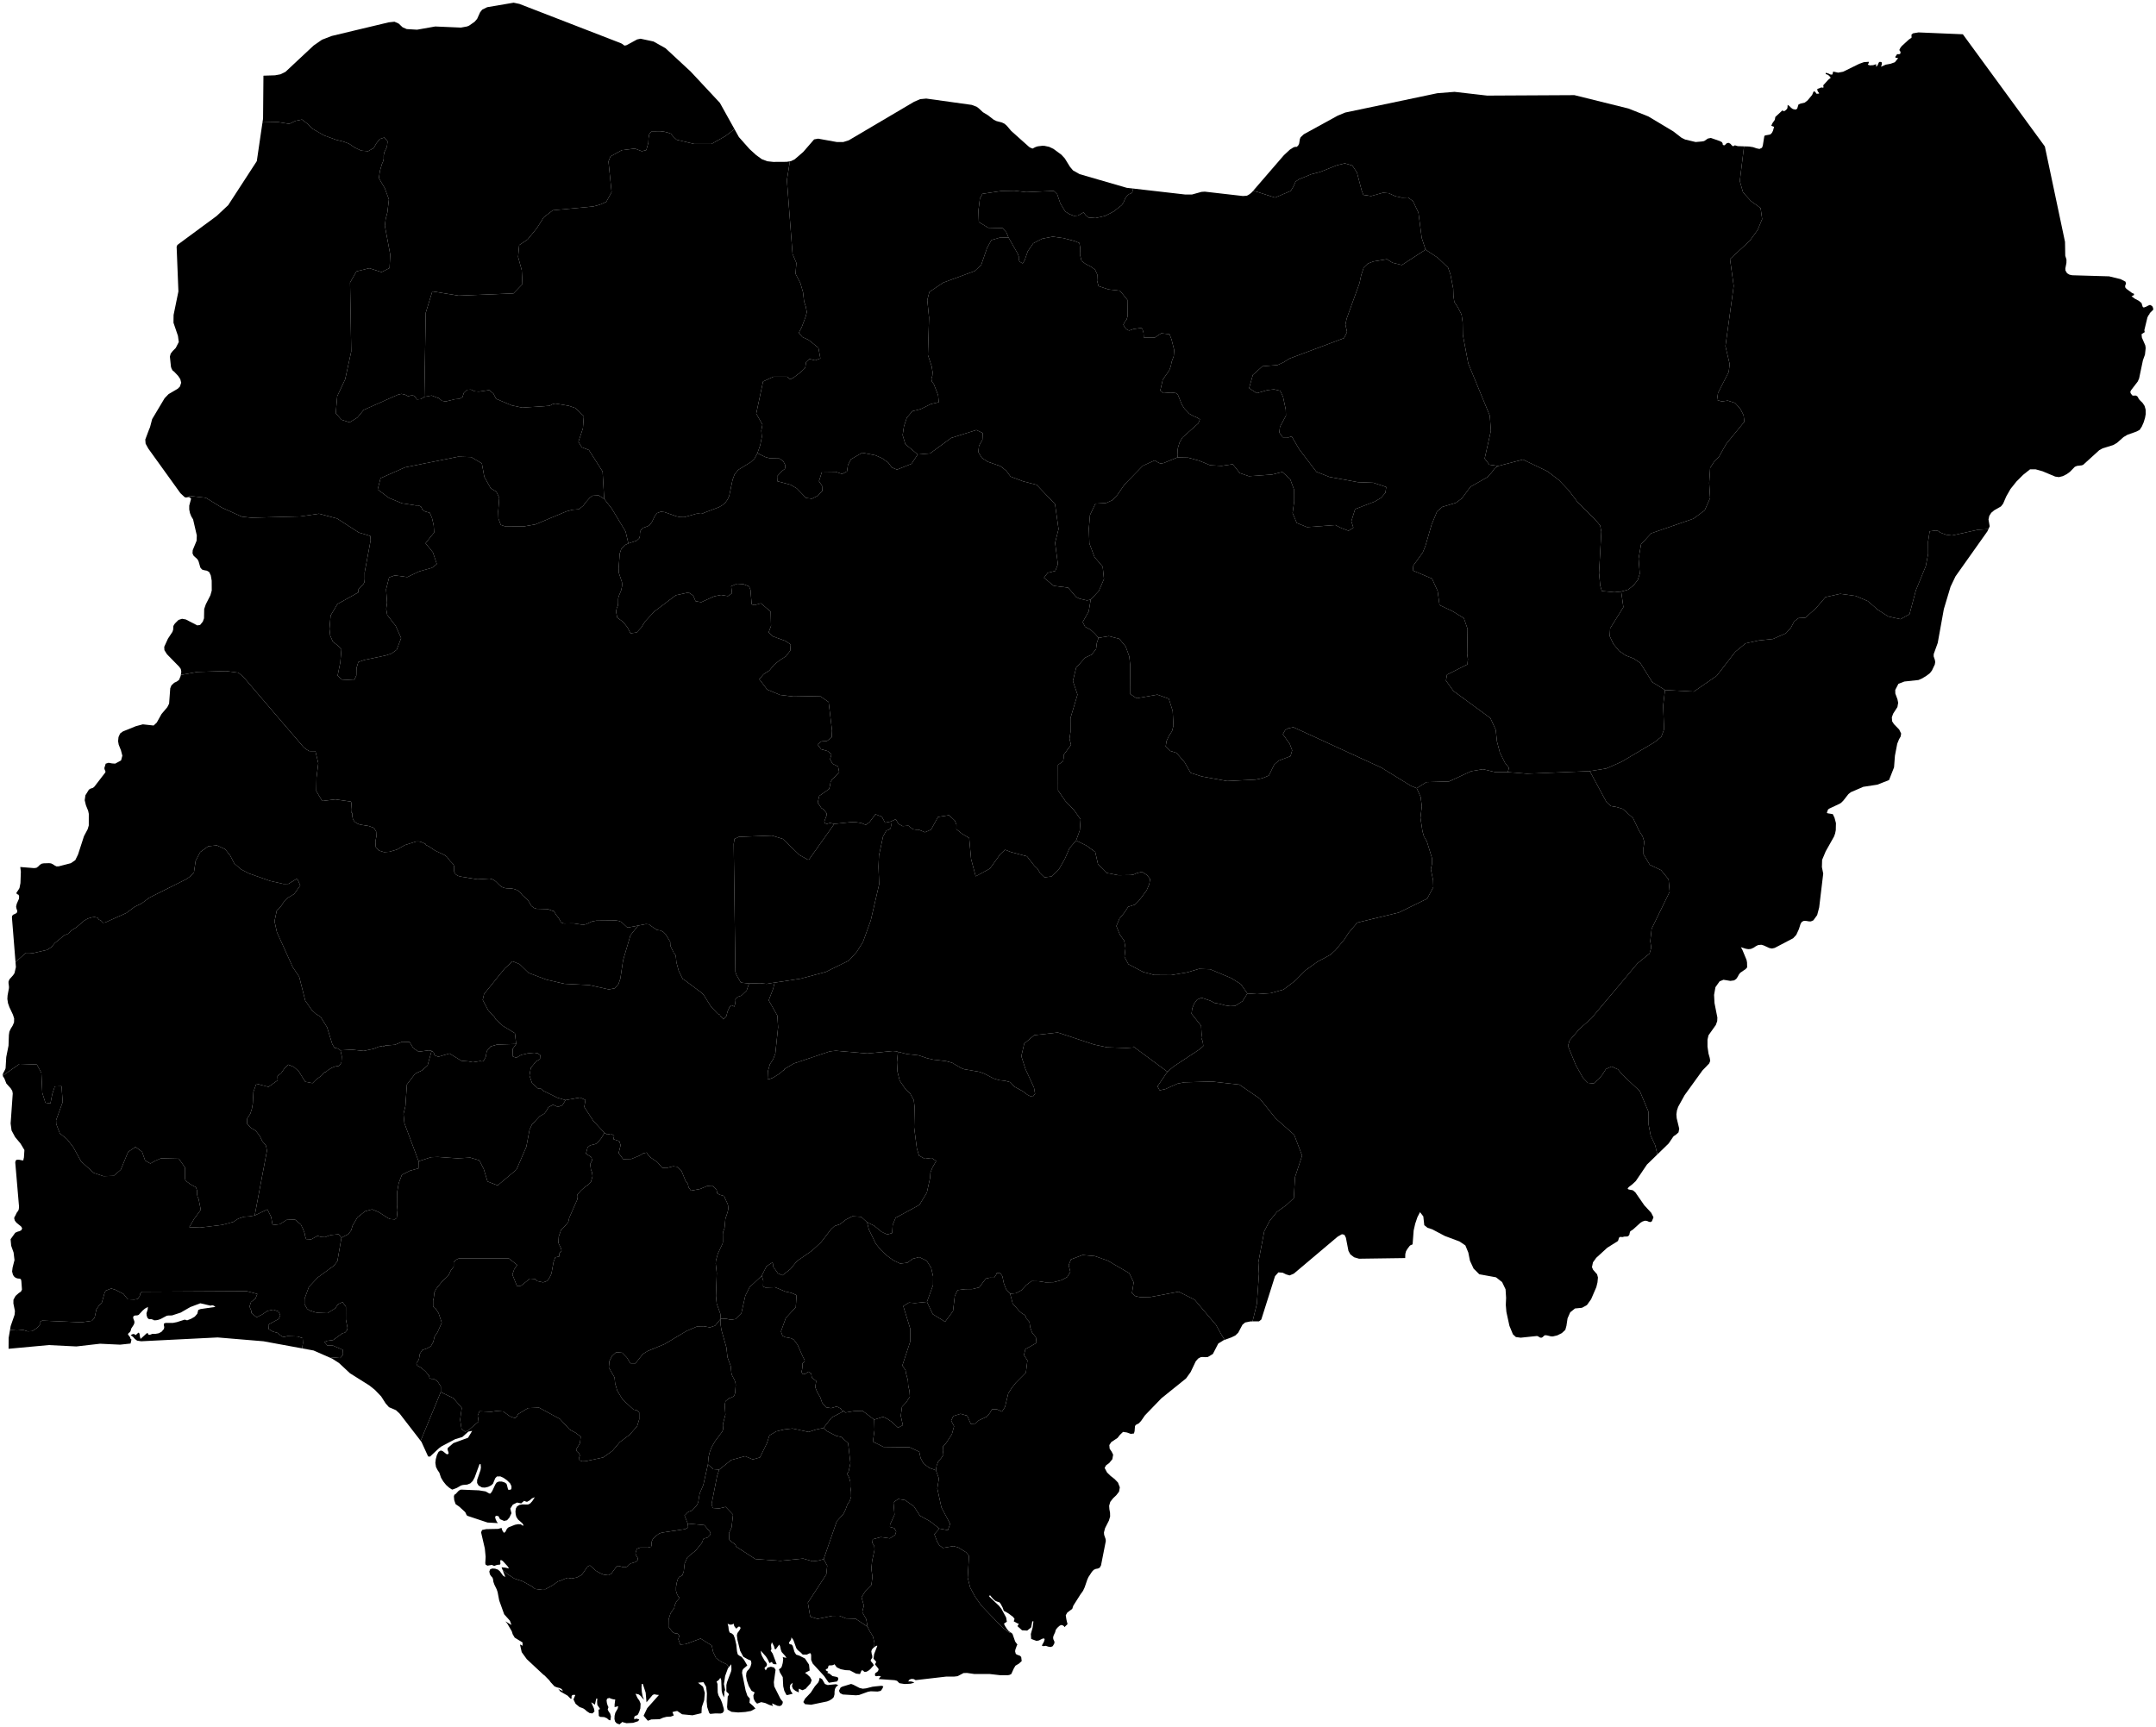 <?xml version="1.0"?>
<svg xmlns="http://www.w3.org/2000/svg" version="1.2" baseProfile="tiny" width="800" height="641" viewBox="0 0 800 641" stroke-linecap="round" stroke-linejoin="round">
<g id="ne_10m_admin_1_states_provinces">
<path d="M 728.33 12.72 743.55 33.54 758.76 54.36 762.5 72.06 766.24 89.77 766.33 94.9 766.43 95.22 766.78 96.32 766.76 97.6 766.36 99.63 766.41 100.41 767.01 101.42 767.89 101.94 768.91 102.16 782.59 102.56 786.84 103.59 788.66 104.53 788.87 105.21 788.52 106.19 788.66 106.81 789.13 107.27 791.1 108.73 791.83 109.04 791.83 109.53 791.58 109.63 790.92 109.98 792.23 110.91 793.57 111.61 794.62 112.46 795.05 113.84 795.43 114.15 796.3 113.85 797.22 113.37 797.78 113.16 798.57 113.58 798.89 114.21 799 114.92 797.71 116.2 797.55 116.62 797.22 117.02 796.82 117.79 795.67 122.56 795.82 123.26 794.64 124.03 794.77 125.3 796.02 128.17 796.14 128.9 796.15 129.37 795.91 131.6 795.15 133.7 793.73 140.47 793.23 141.59 790.79 144.77 790.48 145.35 790.58 145.93 791.18 146.73 791.45 146.83 792.59 146.82 793.08 147.12 793.36 147.55 793.59 148.02 793.94 148.46 795.03 149.54 795.77 150.67 796.15 152.01 796.18 153.69 795.93 155.08 795.43 156.73 794.73 158.33 793.93 159.54 792.79 160.15 789.36 161.38 787.96 162.21 785.52 164.37 784.13 165.18 780.19 166.39 778.94 167.09 773.01 172.48 772.49 172.7 770.69 172.91 769.88 173.25 768.06 175.12 766.87 175.98 765.45 176.71 763.97 177.08 762.6 176.88 757.94 174.92 755.32 174.18 753.27 174.18 750.71 176.22 748.21 178.72 746.01 181.48 744.42 184.27 743.28 186.92 742.48 187.95 739.95 189.4 738.88 190.3 738.14 191.45 737.85 192.81 738.29 195.33 737.81 196.39 737.77 196.39 733.94 196.62 724.28 198.74 722.06 198.44 719.94 197.65 719.19 197.07 718.28 196.89 716.01 197.19 715.43 201 715.46 205.53 714.57 210.14 710.9 219.08 708.54 227.95 705.18 229.8 700.65 228.8 696.78 226.31 693.07 223.1 688.55 221.18 682.82 220.39 677.36 221.61 673.79 225.77 669.87 229.26 667.38 229.39 665.74 230.63 664.52 233 662.68 235.03 657.87 237.15 652.55 237.71 647.68 238.78 643.86 241.95 637.01 250.8 628.54 256.67 617.81 256.09 613.08 253.15 608.6 246.01 606.16 244.39 603.29 243.3 600.76 241.56 598.69 239.05 597.3 236.13 597.46 233.2 602.37 225.34 601.55 219.55 604.13 218.84 606.16 217.23 607.72 215.22 608.45 212.91 608.01 207.35 608.92 202.02 612.68 197.94 628.38 192.5 632.52 189.43 634.55 184.86 634.21 179.27 634.57 173.65 635.96 171.48 637.79 169.58 640.54 164.73 647.26 156.51 646.96 154.08 645.75 151.74 643.8 149.55 641.09 148.68 638.87 149 637.11 148.45 637.48 145.85 641.46 138.04 641.81 135.12 640.24 128.48 643.31 106.11 641.94 96.15 649.27 89.35 652.19 85.35 653.86 81.31 653.29 77.23 649.7 74.62 646.76 71.39 645.57 67.18 647.13 54.44 647.15 54.32 648.99 54.38 650.51 54.62 651.78 55.06 652.87 55.28 653.8 54.84 654.1 54.05 654.67 50.5 654.97 50.26 656.48 49.99 656.98 49.84 657.52 49.25 657.87 48.54 658.29 47.07 657.24 46.69 657.69 45.7 658.55 44.48 658.75 43.4 661.17 41.16 661.52 40.92 661.74 41.31 662.22 41.16 662.68 40.83 663.12 40.37 663.25 39.98 663.33 38.9 664.04 39.43 664.61 40.02 665.27 40.48 666.28 40.68 666.86 40.33 667.33 38.8 668.1 38.45 669.61 38.11 670.7 37.28 672.41 35.23 672.86 34.12 672.95 34.09 673.13 33.83 673.53 34.12 673.9 34.57 674.05 34.81 674.98 34.74 674.96 34.48 674.54 33.99 674.27 33.2 674.46 32.97 675.35 32.66 675.64 32.5 675.81 32.46 676.38 32.54 676.58 32.5 676.63 32.32 676.54 31.78 676.58 31.59 678.43 29.57 679.31 28.87 678.89 28.33 678.47 27.93 678 27.66 677.45 27.51 677.45 27.01 678.48 27.3 679.33 27.7 679.94 27.64 680.21 26.56 682.07 26.96 683.9 26.62 689.88 23.69 691.59 23.07 693.42 22.93 693.42 23.34 693.06 23.99 693.81 24.26 695.06 24.19 696.15 23.83 696.17 24.07 696.15 24.78 696.65 24.31 697.14 23.2 697.51 22.93 698.16 23.05 698.3 23.58 698.16 24.25 697.93 24.78 699.71 24 701.5 23.67 703.11 23.1 704.33 21.56 703.38 21.44 703.25 21.12 703.87 20.2 704.15 20.09 704.62 20.12 705.05 20.02 705.23 19.5 705.14 19.12 704.8 18.65 704.82 18.38 705.18 17.71 705.64 17.11 708.29 14.68 709.3 13.98 709.27 12.84 709.88 12.36 711.81 12.04 711.88 12.03 728.33 12.72 Z" id="NGA-2839" data-name="Borno"/>
<path d="M 324.38 526.89 324.49 530.78 323.9 535.05 327.85 537.02 337.51 537.14 341.09 538.8 341.58 541.11 342.66 543.15 344.82 544.79 347.28 545.69 348.38 548.72 347.79 552.43 349.31 559.43 352.55 565.56 351.72 567.91 348.56 567.32 345.11 564.62 341.36 562.54 339.09 559.06 335.81 556.74 333.27 556.35 331.52 557.6 331.92 562.17 330.27 565.79 330.22 566.71 331.86 567.19 332.54 568.45 332.13 569.69 330.19 570.95 326.82 570.48 323.83 571.29 323.7 572.65 324.41 573.85 324.51 575.15 323.61 579.29 323.32 582.19 323.73 585.26 323.33 588.24 321.17 590.42 319.68 592.81 320.57 596.04 320.17 597.25 319.97 598.34 321.43 600.98 321.91 603.74 317.46 600.77 313.94 600.67 311.4 599.67 308.81 599.71 303.34 600.83 300.64 600 299.76 594.83 306.6 584.32 306.95 581.1 305.63 578.65 310.48 564.63 312.99 561.82 313.79 560.17 314.42 558.41 315.33 557.04 315.83 555.47 315.79 553.64 315.53 551.83 315.53 550.01 315.06 548.29 314.31 547.03 314.9 546.09 315.56 543.04 314.7 535.59 312.14 533.32 310.29 532.91 306.95 531.21 305.54 529.99 308.63 526.07 313.09 523.72 313.5 524.03 313.67 524.26 316.84 523.73 320.05 523.61 324.38 526.89 Z" id="NGA-2841" data-name="Abia"/>
<path d="M 348.56 567.32 346.7 569.41 347.78 572.25 348.54 573.48 349.87 574.5 353.77 573.83 355.49 574.28 358.46 576.12 359.56 577.4 359.07 585.54 360 589.22 361.78 592.55 364.16 595.92 371.97 604.04 374.52 605.92 375.3 606.07 375.31 606.07 375.69 606.4 376.69 609.26 377.51 610.37 377.28 610.78 376.75 612.27 376.66 612.88 376.92 613.84 377.57 614.21 378.32 614.44 378.92 614.95 379.11 616.5 378.09 617.43 376.79 618.21 376.16 619.28 375.25 621.3 374.6 621.62 373.97 621.74 371.07 621.73 367.28 621.3 361.59 621.3 358.82 620.9 357.53 620.94 355.32 622.1 354.03 622.25 351.1 622.25 339.74 623.57 339.12 623.2 338.27 623.1 337.48 623.36 336.98 624.07 337.69 624.04 338.31 624.1 338.82 624.27 339.25 624.53 337.82 624.9 335.66 625.01 333.72 624.7 332.85 623.82 331.93 623.58 326.04 623.16 326.26 622.89 326.39 622.67 326.57 622.47 326.94 622.25 326.1 621.99 325.32 622.11 324.77 622.07 324.64 621.3 324.87 620.92 325.32 620.62 325.78 620.23 326.04 619.53 325.85 619.2 324.64 617.67 324.83 617.42 325.13 616.76 324.12 615.61 324.35 613.92 325.55 610.82 325.13 610.82 324.38 611.37 324.38 611.37 324.47 609.78 323.89 607.28 322.72 605.42 321.91 603.74 321.43 600.98 319.97 598.34 320.17 597.25 320.57 596.04 319.68 592.81 321.17 590.42 323.33 588.24 323.73 585.26 323.32 582.19 323.61 579.29 324.51 575.15 324.41 573.85 323.7 572.65 323.83 571.29 326.82 570.48 330.19 570.95 332.13 569.69 332.54 568.45 331.86 567.19 330.22 566.71 330.27 565.79 331.92 562.17 331.52 557.6 333.27 556.35 335.81 556.74 339.09 559.06 341.36 562.54 345.11 564.62 348.56 567.32 Z" id="NGA-2842" data-name="Akwa Ibom"/>
<path d="M 305.63 578.65 303.65 579.21 301.53 579.46 298.02 578.45 289.64 579.28 280.27 578.63 273.26 574.08 272.79 573.2 271.2 572.03 270.57 571.31 270.49 569.01 271.46 566.86 272 562.12 269.26 559.26 266.85 559.85 264.47 559.68 264.04 558.21 266.1 547.73 266.87 545.42 271.33 541.87 276.48 540.45 279.34 541.66 281.97 540.92 284.59 535.59 285.48 532.77 287.97 531.26 290.98 530.53 294.04 530.17 300.04 531.47 302.77 530.56 305.54 529.99 306.95 531.21 310.29 532.91 312.14 533.32 314.7 535.59 315.56 543.04 314.9 546.09 314.31 547.03 315.06 548.29 315.53 550.01 315.53 551.83 315.79 553.64 315.83 555.47 315.33 557.04 314.42 558.41 313.79 560.17 312.99 561.82 310.48 564.63 305.63 578.65 Z" id="NGA-2843" data-name="Imo"/>
<path d="M 318.96 626.48 320.13 626.75 321.34 626.62 323.73 626.02 324.88 625.88 327.09 625.66 327.77 625.87 327.4 626.75 326.81 627.55 325.65 627.8 323.11 627.7 322.09 627.88 318.78 629.07 317.62 629.19 312.72 628.89 311.7 628.37 311.31 627.5 311.93 626.3 312.59 625.96 315.81 624.98 316.59 625.26 318.96 626.48 Z M 306.1 625.01 307.14 625.39 310.16 625.08 311.02 625.39 310.21 626.11 309.8 626.9 309.67 627.8 309.65 628.84 309.37 629.87 308.74 630.52 307.84 631.09 306.9 631.47 300.98 632.7 298.72 632.49 298.08 631.7 298.72 630.44 300.85 628.19 302.35 625.88 303.63 624.41 303.9 623.77 304.16 622.67 305.07 623.23 306.1 625.01 Z M 264.47 559.68 266.85 559.85 269.26 559.26 272 562.12 271.46 566.86 270.49 569.01 270.57 571.31 271.2 572.03 272.79 573.2 273.26 574.08 280.27 578.63 289.64 579.28 298.02 578.45 301.53 579.46 303.65 579.21 305.63 578.65 306.95 581.1 306.6 584.32 299.76 594.83 300.64 600 303.34 600.83 308.81 599.71 311.4 599.67 313.94 600.67 317.46 600.77 321.91 603.74 322.72 605.42 323.89 607.28 324.47 609.78 324.38 611.37 324.01 611.64 323.52 612.23 323.31 612.88 323.46 613.87 323.67 614.6 323.66 615.26 323.11 616.06 323.1 616.47 324.01 617.56 324.22 618.12 324.01 618.29 322.9 619.53 322.28 620.01 321.52 620.44 320.77 620.51 320.13 619.94 319.68 619.94 319.1 621.31 317.66 621.16 315.35 619.94 313.69 619.85 311.96 619.51 310.49 618.81 309.65 617.67 309.25 617.92 308.79 618.06 307.59 618.12 307.38 618.33 307.3 618.79 307.07 619.27 306.44 619.53 306.44 619.94 306.88 620.21 307.35 620.44 306.94 620.86 307.79 621.16 308.92 622.07 310.74 622.44 311.06 622.9 310.97 623.49 310.56 624.07 307.59 624.53 307.27 624.17 305.77 622.01 301.57 617.42 300.98 616.06 300.98 614.25 300.8 613.62 300.36 613.62 299.42 614.07 297.97 614.09 297.76 614 297.2 613.39 296 612.41 295.49 611.73 294.4 608.7 293.67 607.68 293.59 608.33 293.25 608.98 292.91 609.42 292.73 609.5 292.92 610.17 293.27 610.29 293.71 610.34 294.13 610.82 294.8 613.11 295.41 614.09 296.63 614.49 298.69 615.54 300.19 617.8 300.43 620 298.71 620.86 299.56 621.46 300.58 622.43 301.18 623.58 300.75 624.75 298.92 626.8 297.78 627.31 296.4 626.75 296.37 627.78 296.4 628.12 295.17 627.55 294.26 626.81 293.86 625.83 294.13 624.53 293.24 625.32 293.07 626.43 293.43 627.61 294.13 628.61 292.32 629.07 291.82 629.07 291.02 627.52 290.62 625.85 290.45 622.46 289.37 620.65 289.05 619.54 289.79 619.04 290.09 618.49 290.43 617.25 290.61 615.88 290.45 614.95 290.8 615.11 291.41 615.22 291.82 615.36 291.39 614.62 290.05 613.13 289.77 612.4 289.44 610.96 289.14 610.37 287.89 612.07 287.47 612.06 287.2 610.97 286.42 609.5 286.09 610.52 286.25 612.1 285.96 612.63 286.7 613.71 288.19 617.67 287.49 617.67 287.03 617.59 286.68 617.33 286.42 616.76 286.15 616.95 285.51 617.22 284.92 615.93 284.21 614.8 282.29 612.63 282.42 613.75 282.75 614.63 283.68 616.27 284.24 616.96 284.48 617.37 284.6 617.9 284.34 618.47 283.88 618.79 283.66 619.18 284.14 619.94 284.81 618.91 286.04 618.59 287.23 618.89 287.78 619.74 287.14 624.32 287.28 625.88 289.63 630.56 290.48 631.62 290.37 632.26 289.98 632.9 289.34 633.19 288.47 633.08 287.75 632.76 286.51 632.19 286.55 632.5 286.64 632.8 286.87 633.19 285.4 632.73 283.94 632.06 282.46 631.73 280.92 632.29 280.17 631.51 279.65 630.45 279.54 629.27 280.01 628.12 278.88 627.53 277.85 625.79 277.12 623.68 276.84 622.01 276.96 620.8 277.29 620.14 277.75 619.68 278.24 619.04 278.54 618.37 278.82 617.29 278.62 616.3 277.52 615.86 275.81 614.89 274.63 612.66 273.62 608.55 273.42 606.91 273.65 606.07 274.34 605.14 274.79 604.34 274.62 603.76 274.02 603.71 273.2 604.46 272.57 603.7 272.36 603.23 272.25 602.61 271.68 602.89 271.13 602.99 270.56 602.89 269.99 602.61 270.28 603.73 270.41 604.93 270.73 605.89 271.58 606.28 272.17 606.78 272.65 607.97 273.2 610.37 273.46 612.85 273.75 614.01 274.34 614.49 275.18 614.94 276.05 615.99 277.29 618.12 275.8 619.4 275.47 619.94 275.34 620.88 276.67 627.42 277.33 629.37 278.24 630.43 278.1 631.97 279.45 633.14 280.31 634.11 278.66 635.01 276.57 635.38 273.91 635.56 271.45 635.34 269.99 634.51 269.79 633.56 270.03 629.63 270.36 629.15 270.44 628.84 270.29 628.49 269.68 627.97 269.53 627.7 269.53 625.39 269.77 624.32 271.27 620.34 271.41 619.62 271.35 617.67 270.45 618.77 270.45 618.77 269.73 617.71 267.55 616.73 265.66 615.31 264.62 613.12 264.1 610.72 259.98 608.13 254.49 610.18 252.42 610.37 251.7 608.35 252.05 607.1 251.5 606.31 250.49 606.22 249.58 605.76 248.05 603.74 248.09 601.03 248.81 598.76 250.18 596.77 250.36 595.77 251.01 594.36 252.19 593.07 251.66 592.47 251.28 591.8 251.01 591.08 250.83 590.35 250.84 588.99 251.13 587.31 251.56 585.91 251.96 585.31 253.15 584.71 253.7 583.29 254.05 580.28 254.98 578.14 256.43 576.79 258.05 575.59 260.28 572.83 260.69 572.12 260.86 571.4 261.15 571.01 262.39 570.72 262.68 570.51 262.8 570.3 263.42 569.74 263.63 569.38 263.63 568.91 263.47 568.59 263.26 568.31 261.34 566.03 255.19 565.46 254.05 562.57 253.96 562.43 254.36 562.15 255.01 561.43 255.39 561.13 256.6 560.67 256.97 560.42 258.27 559.04 258.77 558.28 259.1 557.42 259.39 555.6 259.63 554.24 260.96 551.18 262.68 543.5 264.68 545.27 266.87 545.42 266.1 547.73 264.04 558.21 264.47 559.68 Z" fill-rule="evenodd" id="NGA-2844" data-name="Rivers"/>
<path d="M 186.5 582.7 188.27 584.21 190.86 585.86 193.91 586.88 197.28 588.73 198.54 589.71 200.17 589.93 201.32 589.77 202.35 589.82 204.78 588.53 207.03 586.94 208.27 586.54 209.48 585.99 210.76 585.58 212 585.87 214.01 585.48 215.86 584.5 218.05 581.39 218.9 580.99 221.18 583 222.58 583.82 223.95 584.4 225.73 584.64 226.83 584.05 228.74 581.43 229.33 581.17 230.1 581.32 230.94 581.57 231.72 581.68 232.61 581.48 233.09 581.13 233.45 580.7 233.99 580.28 235.6 579.78 236.38 579.38 236.71 578.71 236.57 578.11 235.95 577.14 235.8 576.4 236.33 574.8 237.58 574.35 240.39 574.37 241.58 574.06 241.73 573.69 241.75 572.74 241.88 571.95 242.22 571.27 242.73 570.66 243.34 570.08 244.56 569.18 245.65 568.81 254.26 567.52 255.34 566.9 255.19 565.46 261.34 566.03 263.26 568.31 263.47 568.59 263.63 568.91 263.63 569.38 263.42 569.74 262.8 570.3 262.68 570.51 262.39 570.72 261.15 571.01 260.86 571.4 260.69 572.12 260.28 572.83 258.05 575.59 256.43 576.79 254.98 578.14 254.05 580.28 253.7 583.29 253.15 584.71 251.96 585.31 251.56 585.91 251.13 587.31 250.84 588.99 250.83 590.35 251.01 591.08 251.28 591.8 251.66 592.47 252.19 593.07 251.01 594.36 250.36 595.77 250.18 596.77 248.81 598.76 248.09 601.03 248.05 603.74 249.58 605.76 250.49 606.22 251.5 606.31 252.05 607.1 251.7 608.35 252.42 610.37 254.49 610.18 259.98 608.13 264.1 610.72 264.62 613.12 265.66 615.31 267.55 616.73 269.73 617.71 270.45 618.77 270.45 618.77 270.09 619.22 269.07 622.02 268.62 625.03 269.08 627.25 268.78 627.8 268.75 629.11 268.62 629.98 268 628.48 267.79 627.56 267.61 623.48 267.26 622.67 267 623.12 266.7 623.5 266.34 623.81 265.89 624.07 266.25 625.01 266.31 628.12 266.58 629.2 267.38 630.64 267.91 631.92 268.58 634.22 268.62 635.01 268.13 635.72 267.45 635.95 265.4 635.92 263.53 636.1 263.14 635.71 262.41 633.56 262.22 631.5 262.31 628.47 262.02 626.04 261.02 624.32 259 624.53 260.86 625.99 261.53 628.33 261.28 631.04 260.41 633.6 260.28 635.83 256.97 636.61 253.1 636.24 251.28 635.01 250.39 635.17 249.51 635.42 250.01 636.67 248.93 637.09 247.26 637.19 246.04 637.51 244.76 638.07 241.7 638.15 240.39 638.64 238.81 636.79 240.16 633.96 244.51 629.07 243.64 628.99 243.1 628.87 242.69 628.84 242.16 629.07 239.89 631.79 239.58 628.21 238.52 624.98 238.11 624.98 238.04 626.3 238.16 627.99 238.47 629.64 238.98 630.84 238.33 630.19 237.77 629.47 237.02 628.88 235.81 628.61 236.52 630.16 237.25 631.19 237.7 632.3 237.61 634.06 237.18 635.36 236.71 636.33 236.29 636.64 235.74 636.82 235.34 637.21 235.35 638.15 235.88 637.89 236.3 637.89 237.2 638.15 236.83 638.78 234.95 639.41 232.48 639.55 230.81 639.1 230.58 639.42 230.15 639.72 229.9 640 228.82 639.6 228.23 638.93 228 638 228.05 636.79 228.32 635.68 229.21 634.1 229.4 633.19 229.1 633.32 228.36 633.49 228.05 633.6 228.06 632.56 228.29 630.76 227.57 630.68 226.88 630.5 226.08 630.18 225.27 630.43 225.07 631.11 225.2 632.09 225.49 633.03 225.77 633.6 225.49 634.48 225.85 635.21 226.39 635.99 226.68 637.03 226.5 638.47 225.98 638.4 225.2 637.71 224.19 637.28 222.72 637.21 222.19 636.86 222.09 634.51 222.49 634.41 222.61 634.21 221.75 632.92 221.64 632.7 221.56 631.57 221.64 630.43 221.24 630.43 220.74 632.7 220.4 632.4 219.37 631.79 220.38 634.06 220.59 635.17 219.83 635.92 218.82 635.81 217.8 635.15 216.95 634.41 216.42 634.06 215.07 633.57 213.58 632.35 212.79 630.73 213.48 629.07 212.73 629.01 212.25 629.21 212.05 629.69 212.11 630.43 211.69 630.43 210.61 629.32 207.92 627.78 207.12 626.75 207.58 627.04 208.45 627.43 208.93 627.7 208.41 626.86 207.61 626.48 206.68 626.25 205.75 625.88 204.33 624.34 203.82 623.63 202.04 621.82 201.62 621.53 195.45 615.77 193.59 613.19 192.95 610.37 193.23 610.46 193.44 610.55 193.9 610.82 193.89 609.58 190.98 607.79 190.23 606.51 189.9 605.44 188.23 602.57 187.51 601.74 189.78 603.1 189.21 601.51 187.08 599.13 185.23 593.98 184.64 590.87 184.29 589.85 183.44 588.11 183.08 587.1 182.92 585.99 182.71 585.49 182.24 584.98 181.78 584.3 181.56 583.25 181.88 582.44 182.68 582.13 183.72 582.2 184.74 582.54 185.46 583.14 186.66 584.79 187.51 585.31 186.5 582.7 186.5 582.7 Z" id="NGA-2845" data-name="Bayelsa"/>
<path d="M 433.18 397.77 429.5 403.18 430.3 404.67 432.4 404.21 436.9 402.19 439.52 401.69 449.74 401.41 459.9 402.56 467.45 407.75 473.4 415.14 480.22 421.17 483.16 428.9 480.53 436.86 480.08 444.68 477.16 447.38 473.81 449.77 471.11 453.13 469.11 456.98 466.91 468.56 467.16 472.77 466.36 483.95 464.81 490.29 464.8 490.42 464.8 490.42 463.99 490.43 462.02 490.83 461.03 491.65 459.47 494.59 458.42 495.62 457.07 496.29 454.41 497.28 454.4 497.26 453.09 495.13 451.2 491.7 443.26 482.37 437.38 479.41 426.88 481.37 423.11 481.44 421.32 481.05 420.02 479.95 420.66 475.96 419.03 472.54 411.04 467.87 406.25 466.19 401.69 465.79 397.4 467.41 396.54 469.55 397.16 472.06 396.01 473.95 393.81 475.14 390.96 475.87 388.03 475.94 385.38 475.52 382.76 475.47 380.8 476.93 379.01 478.86 377 479.96 374.82 480.16 373.3 478.44 372.47 476.23 371.93 473.65 371.21 472.57 369.89 472.44 369.59 473.15 368.87 474.23 367.32 474.2 365.82 474.52 363.33 477.82 360.77 478.43 358.15 478.46 355.31 478.82 354.28 481.02 353.63 486.6 350.69 490.56 346.12 487.75 343.95 483.18 346.22 476.96 346.24 473.73 345.51 470.54 343.84 467.9 341.09 466.56 338.68 467.18 336.71 468.65 334.02 468.97 331.49 467.75 329.02 465.95 326.8 463.87 324.97 461.6 322.4 456.31 321.74 453.63 324.29 454.87 327.14 457.2 329.27 458.17 331.05 457.63 331.24 454.61 332.32 451.98 341.14 447.2 343.92 442.62 345.09 437.3 345.25 435.17 346.02 433.24 347.38 430.91 345.7 429.75 343.17 430.08 341.02 428.91 340.23 426.33 339.19 418.38 339.35 410.7 339.07 408.29 337.75 405.91 335.8 403.96 333.84 401.06 333.01 397.71 332.82 394.19 333.2 390.37 336.57 391.21 340.85 391.68 344.02 392.75 346.31 393.28 351.01 393.82 353.29 394.44 356.63 396.39 357.75 396.83 363.36 397.79 365.18 398.45 368.73 400.29 370.85 400.91 372.99 401.13 374.92 401.68 376.43 403.32 379.51 405 381.17 406.28 381.92 406.68 382.73 406.95 383.22 407.04 384.07 405.95 383.66 403.62 380.51 396.78 378.97 392 380.05 387.32 383.75 384.2 392.51 383.21 405.94 387.67 410.78 388.7 418.08 388.95 420.51 388.76 420.51 388.39 433.18 397.77 Z" id="NGA-2846" data-name="Benue"/>
<path d="M 454.41 497.28 454.01 497.42 452.05 498.64 450.04 502.52 448.18 503.64 447.13 503.7 446.29 503.63 445.51 503.71 444.59 504.21 443.69 505.24 441.79 509.23 440.09 511.6 430.97 518.94 424.83 525.3 424.83 525.31 423.41 527.36 422.57 528.26 421.5 528.81 421.15 529.26 421 531.15 420.76 532.02 419.59 532.17 418.14 531.65 416.71 531.44 415.57 532.53 414.68 533.66 412.33 535.23 411.62 536.33 411.74 537.68 412.46 538.73 413.04 539.89 412.75 541.56 411.58 542.99 410.4 543.86 409.89 544.81 410.77 546.49 412.11 547.79 413.59 548.94 414.84 550.25 415.52 552.02 415.23 553.62 414.22 554.92 412.97 556.12 411.97 557.41 411.56 558.85 411.65 560.15 411.89 561.44 411.92 562.84 411.48 564.33 410.05 567.14 409.63 568.75 409.7 569.63 410.25 571.24 410.32 571.94 408.54 580.98 408.06 581.84 407.37 582.15 406.58 582.29 405.84 582.63 405.17 583.34 403.88 585.31 403.47 586.2 402.48 589.1 401.87 590.41 400.88 591.79 400.88 591.8 398.26 595.93 397.86 597.13 396.04 598.47 395.46 599.49 395.67 600.9 395.87 601.82 396.12 602.78 394.99 603.88 394.92 603.88 394.92 603.88 394.95 603.87 394.81 603.55 394.36 603.24 393.76 603.1 393.22 603.35 392.53 603.94 391.93 604.62 391.67 605.14 391.54 605.73 390.95 607.01 390.77 607.68 390.83 608.34 391.26 609.3 391.23 609.91 390.64 610.96 389.88 611.28 388.99 611.14 388 610.82 387.7 610.9 387.05 610.95 386.6 610.77 386.89 610.14 387.17 609.7 387.48 609 387.62 608.34 387.34 608.06 386.74 608.21 385.46 608.85 384.59 609 382.62 608.27 382.5 606.44 383.16 604.07 383.47 601.74 383.05 601.74 382.61 604.01 381.14 605.18 379.24 605.07 377.51 603.51 377.73 603.25 378.01 602.61 377.49 602.48 376.16 601.74 376.46 600.84 375.91 600.1 374.11 598.75 372.52 597.86 372.45 597.8 372.07 596.7 371.32 595.27 370.84 594.68 370.02 594.43 369.29 594.12 368.48 593.4 367.82 592.64 367.49 592.17 367.08 592.17 367.08 592.57 370.72 596.01 371.61 597.16 373.34 600.33 373.6 601.87 372.52 602.61 372.95 603.52 373.63 604.58 374.38 605.46 375.02 605.82 375.31 606.07 375.3 606.07 374.52 605.92 371.97 604.04 364.16 595.92 361.78 592.55 360 589.22 359.07 585.54 359.56 577.4 358.46 576.12 355.49 574.28 353.77 573.83 349.87 574.5 348.54 573.48 347.78 572.25 346.7 569.41 348.56 567.32 351.72 567.91 352.55 565.56 349.31 559.43 347.79 552.43 348.38 548.72 347.28 545.69 347.53 544.02 348.12 542.46 349.2 541.22 350.08 539.92 349.84 538.36 349.93 536.79 350.83 535.91 353.2 532.3 354.02 529.34 352.94 527.26 353.72 525.58 356.41 524.72 358.89 525.43 360.21 528.44 361.92 528.36 363.13 527.2 366.2 525.75 367.26 524.46 368.1 523.04 369.9 523.04 371.8 523.9 372.92 522.15 374.13 517.14 375.39 515.15 376.92 513.2 380.67 509.42 381.23 504.9 379.95 502.92 380.47 500.73 384.6 498.41 384.36 496.32 382.95 494.54 382.29 492.71 381.98 490.64 380.83 489.38 380.62 488.63 380.12 487.99 379.18 487.42 378.32 486.72 375.78 483.83 374.82 480.16 377 479.96 379.01 478.86 380.8 476.93 382.76 475.47 385.38 475.52 388.03 475.94 390.96 475.87 393.81 475.14 396.01 473.95 397.16 472.06 396.54 469.55 397.4 467.41 401.69 465.79 406.25 466.19 411.04 467.87 419.03 472.54 420.66 475.96 420.02 479.95 421.32 481.05 423.11 481.44 426.88 481.37 437.38 479.41 443.26 482.37 451.2 491.7 453.09 495.13 454.4 497.26 454.41 497.28 Z" id="NGA-2847" data-name="Cross River"/>
<path d="M 559.49 286.57 566.55 287.15 589.9 286.2 596.06 297.62 597.68 299.14 599.93 299.54 602.11 300.2 605.95 303.62 608.24 308.42 609.48 310.36 610.13 312.43 609.82 314.74 609.84 317.07 612.16 320.94 616.35 322.96 619.13 326.35 619.54 330.96 612.86 344.68 612.35 349.28 612.7 351.71 612.07 353.91 607.61 357.54 590.43 378.01 586.08 381.86 582.43 386.12 581.81 388.19 584.71 395.3 587.38 400.04 589.19 401.91 591.36 402.12 593.11 400.6 594.59 398.82 595.88 396.78 598 395.83 600.35 396.89 602 398.88 608.46 404.95 611.67 412.59 611.66 417.04 612.5 421.47 614.15 425.01 614.95 428.36 614.99 428.4 615.02 428.42 611.11 432.22 606.98 438.33 605.63 439.59 604.45 440.48 603.92 441.07 604.3 441.46 605.88 441.76 606.82 442.55 610.12 447.32 612.71 450.13 613.54 451.8 612.93 453.3 612.3 453.57 611.73 453.41 611.13 453.13 610.39 453.06 609.48 453.34 608.72 453.8 605.9 456.35 604.91 456.99 604.71 457.59 604.6 458.23 604.21 458.75 603.76 458.91 602.72 458.95 601.98 459.13 601.3 459.06 600.98 459.14 600.71 459.45 600.47 460.32 600.23 460.67 596.38 463.09 592.29 466.83 591.08 468.51 590.71 470.29 591.15 471.29 592.61 472.94 592.93 474.13 592.76 475.93 592.33 477.7 590.4 482.19 588.83 484.37 587.02 485.37 584.4 485.63 582.64 487.05 581.65 489.3 581.24 492.05 580.82 493.57 579.52 494.78 577.82 495.62 576.17 496.01 575.45 495.97 574 495.61 573.27 495.55 573.03 495.69 572.32 496.32 571.92 496.49 571.44 496.42 570.7 495.96 570.34 495.84 568.38 496.04 564.26 496.47 562.48 496.23 561.38 495.22 560.08 492.05 558.96 486.92 558.74 484.32 558.85 481.68 558.65 478.51 557.37 475.84 555.1 474.06 548.9 472.93 546.78 470.81 545.44 467.91 544.83 464.88 543.74 462.23 541.57 460.76 536.1 458.71 531.45 456.25 529.69 455.67 528.49 454.72 528.13 451.45 526.9 449.88 525.94 451.75 525.12 454.17 524.55 456.67 524.16 461.77 523.88 461.99 523.5 462.08 523.08 462.39 522.26 463.48 521.72 464.38 521.45 465.42 521.41 466.92 504.28 467.16 502.44 466.62 501.05 465.54 500.35 464.24 499.4 459.35 498.85 458.27 497.93 458.07 496.36 458.96 480.08 472.7 478.52 473.36 477.23 472.98 475.94 472.35 474.36 472.23 473.11 473.63 468.07 489.55 468 489.75 467.17 490.41 464.8 490.42 464.8 490.42 464.81 490.29 466.36 483.95 467.16 472.77 466.91 468.56 469.11 456.98 471.11 453.13 473.81 449.77 477.16 447.38 480.08 444.68 480.53 436.86 483.16 428.9 480.22 421.17 473.4 415.14 467.45 407.75 459.9 402.56 449.74 401.41 439.52 401.69 436.9 402.19 432.4 404.21 430.3 404.67 429.5 403.18 433.18 397.77 435.47 395.82 445.13 389.43 446.49 388.23 446.27 386.47 445.76 385.23 445.88 384.06 445.68 380.68 442.12 376.24 442.4 374.21 443.1 372.48 444.2 371 445.85 370.31 449.13 371.41 450.68 372.23 452.58 372.56 454.56 373.13 456.45 373.41 458.32 373.32 461.04 371.58 462.85 368.72 466.46 368.96 471.47 368.61 476.28 367.26 480.58 363.99 484.45 360.1 488.82 356.96 493.56 354.4 495.43 352.74 498.9 348.59 500.41 346.2 503.64 342.41 519.03 338.69 529.55 333.54 531.85 329.25 531.77 326.69 530.92 322.58 531.38 320.52 531.38 318.58 529.45 312.27 528.36 310.45 527.81 308.48 527.07 303.52 527.58 299.24 527.13 295.75 525.69 292.54 529.26 290.28 537.69 290.03 545.9 286.22 550.29 285.49 554.87 286.58 559.49 286.57 Z" id="NGA-2848" data-name="Taraba"/>
<path d="M 236.75 343.53 233.93 347.14 231.21 356.36 230.18 363.22 229.52 365.17 228.17 366.78 225.95 367.22 218.64 365.6 209.43 365.13 202.85 363.62 196.18 361.11 192.82 357.84 190.18 356.78 187.23 359.49 179.62 368.92 179.11 371.11 181.11 374.88 182.09 376.05 183.24 377.05 183.91 378.27 186.6 380.74 191.06 383.47 191.54 387.45 184.41 387.69 182.03 388.4 180.62 390.11 180.24 392.24 179.41 393.79 178.81 393.97 178.26 393.79 175.47 394.25 173.83 393.92 171.2 393.7 166.79 390.99 162.64 392.21 161.25 391.65 160.91 390.51 160.15 390.04 159.17 389.82 155.35 390.33 153.37 389.02 151.96 386.73 149.19 386.66 146.56 387.75 142.84 388.06 142.38 388.57 142.26 388.12 140.43 388.51 138.69 389.24 134.96 390.04 130.62 389.58 126.33 389.81 125.24 389.12 124.12 388.89 123.3 387.53 121.36 381.25 118.94 377.37 117.21 376.27 115.69 374.87 113.27 371.39 111.02 362.5 108.63 358.96 102.75 345.96 101.86 341.92 102.71 337.89 104.19 336.48 105.27 334.79 106.94 333.11 109.13 331.84 111.42 328.62 110.27 326.06 107.01 328.04 105.17 328.07 100.29 326.96 92.41 324.19 89.46 322.66 86.93 320.48 85.42 317.53 83.49 315.13 80.47 313.76 77.28 314.08 74.29 316.24 72.6 319.47 71.96 323.81 70.68 325.19 69.14 326.29 55.47 333.14 52.58 335.27 49.91 336.58 46.92 338.83 39.08 342.35 38.22 342.48 37.52 341.7 36.74 341.33 36.19 340.59 35.09 340.35 34.04 340.48 32.52 340.94 31.09 341.79 28.36 344.16 27.04 344.95 25.99 345.8 25.5 346.46 23.96 347.06 20.35 349.98 19.1 351.48 17.51 352.53 12.25 353.76 10.96 353.64 9.65 353.65 6.22 356.63 5.75 357 4.45 340.79 4.44 340.71 4.46 340.01 4.84 339.51 5.96 338.99 6.32 338.64 6.4 338.05 6.06 337.03 5.98 336.44 6.22 335.42 7.06 333.52 7.08 332.51 6.83 332.04 6.5 331.93 6.22 331.78 6.1 331.24 6.27 331.1 7.01 329.98 7.23 329.58 7.59 327.75 7.74 323.54 7.52 321.78 12.65 322.19 13.54 322.07 14.18 321.6 14.75 321.01 15.46 320.56 16.17 320.42 18.21 320.36 18.93 320.44 19.66 320.79 20.31 321.23 20.97 321.55 21.75 321.54 26.29 320.37 27.93 319.24 28.95 317.16 31.16 310.34 32.53 307.76 32.94 306.37 32.95 302.06 32.72 300.95 31.88 298.86 31.43 297 31.69 295.16 32.97 293.1 33.45 292.75 34.52 292.39 35.02 291.96 39.07 286.7 39.15 286.36 38.8 285.51 38.72 285.06 39.22 283.43 40.29 283.1 41.59 283.34 42.76 283.41 44.93 282.21 45.4 280.46 44.87 278.44 44.05 276.39 43.82 275.09 43.97 273.58 44.55 272.25 45.62 271.46 50.41 269.52 53 268.83 57 269.27 58.17 268.18 59.93 265.01 62.08 262.47 62.75 261.15 63.17 255.46 63.6 254.39 64.63 253.41 65.6 252.95 66.43 252.34 67.03 250.88 67.09 250.51 67.43 250.43 73.27 249.38 83.9 249.06 88.45 249.66 90.32 251.22 112.68 277.35 113.68 278.12 114.76 278.77 117.03 278.79 118.11 283.27 117.44 288.61 117.36 293.57 119.55 297.28 124.44 296.68 130.24 297.51 130.36 297.96 130.54 300.48 130.46 301.76 130.53 301.75 130.6 301.72 130.65 301.68 130.69 301.62 130.71 302.87 130.95 303.98 131.51 304.91 132.52 305.63 133.58 306.04 136.91 306.59 138.77 307.29 139.58 308.64 139.66 310.42 139.3 312.37 139.43 314.38 140.64 315.68 142.49 316.27 144.54 316.13 147.23 315.33 150.19 313.66 154.5 312.29 155.41 312.29 156.28 312.5 157.94 313.25 158.02 313.61 159.19 314.16 161.42 315.68 164.91 317.32 165.87 318.04 167 319.52 168.15 320.7 168.47 321.4 168.51 322.09 168.47 322.8 168.54 323.56 169.02 324.46 169.82 325.02 170.81 325.32 177.14 326.35 181.59 326.08 182.56 326.27 183.36 326.68 184.06 327.23 185.29 328.46 186.07 329.1 186.89 329.48 187.78 329.67 189.83 329.78 190.77 329.95 191.67 330.27 192.55 330.76 192.95 331.1 193.81 332.21 195.23 333.41 195.83 334.07 196.35 334.76 196.97 335.93 197.21 336.26 198.07 336.94 199.12 337.29 202.97 337.39 203.48 337.47 204.94 338.03 205.5 338.13 206.35 339.53 207.34 340.81 208.04 342.04 208.46 342.48 209.25 342.74 212.79 342.69 215.72 343.14 216.71 343.17 217.51 343 219.61 342.01 221.24 341.7 228.54 341.63 229.57 341.79 230.55 342.16 232.57 344.06 233.08 344.24 236.75 343.53 Z" id="NGA-2849" data-name="Kwara"/>
<path d="M 112.13 500.44 112.12 500.44 97.75 497.8 80.76 496.38 52.38 497.8 50.88 497.56 50.07 496.96 49.42 496.22 48.48 495.53 49.1 495.2 49.55 495.1 49.94 495.2 50.33 495.53 51.37 494.58 51.76 494.94 51.89 495.94 52.15 496.93 54.49 494.79 54.88 494.84 55.11 495.37 55.63 495.4 56.49 495.07 57.75 495.04 58.88 494.84 59.91 494.3 60.82 493.25 60.95 492.53 60.79 491.79 60.84 491.21 61.5 490.98 64.2 490.98 65.62 490.7 68.55 489.77 69.44 490.03 70.94 489.44 72.27 488.66 73.21 487.59 73.57 486.17 74.4 485.85 79.93 485.04 79.42 484.65 79.01 484.47 78.6 484.45 78.11 484.58 74.33 483.7 70.59 485.11 67.02 487.17 63.79 488.22 62.58 488.23 61.89 488.32 59.56 489.56 58.79 489.83 58.01 489.99 57.15 490.03 56.99 489.88 56.15 489.58 55.33 489.62 54.91 489.29 54.7 489.08 54.42 488.22 54.35 487.4 54.81 485.98 54.88 485.04 53.74 485.7 52.93 486.4 51.47 487.99 50.93 488.19 50.23 488.22 49.63 488.37 49.39 488.92 49.48 489.39 49.85 490.37 49.88 490.98 49.61 491.69 48.68 493.12 48.48 493.92 48.22 494.39 47.74 494.75 47.47 495.16 47.82 495.75 48.14 496.1 48.32 496.44 48.42 496.84 48.78 497.16 48.45 498.64 44.57 499.06 37.12 498.71 28.35 499.72 18.07 499.21 3.18 500.59 3.18 500.59 3.21 496.54 3.72 493.56 4.11 493.6 6.33 493.79 8.56 493.58 10.29 494.13 11.96 494.03 13.73 492.86 15 491.4 14.98 490.47 15.7 490.13 30.2 490.76 34.1 490.21 35.09 489.1 35.79 485.88 36.78 484.5 37.81 483.39 38.76 479.98 39.19 479.03 41.28 478.22 42.84 478.69 45.86 480.27 47.41 482.21 49.78 482.32 51.09 482.11 51.87 480.96 52.08 480.02 52.67 479.41 91.52 479.2 95.48 480.24 94.77 481.99 93.15 483.24 92.58 484.9 93.26 486.52 93.32 487.36 95.21 488.89 97.22 487.89 99.25 486.53 101.42 486.07 103.32 486.72 104 488.13 103.41 489.52 99.57 491.63 99.68 493.26 101.23 494.21 103.1 494.72 104.02 495.58 105.14 496.25 106.69 495.89 110.48 496.03 112.31 496.66 112.41 498.44 112.15 500.27 112.13 500.44 Z" id="NGA-2850" data-name="Lagos"/>
<path d="M 224.19 185.16 227.03 188.81 232.13 197.26 233.16 201.69 231.83 202.31 230.52 203.76 229.95 205.45 229.55 210.99 229.65 212.69 230.77 216.03 230.85 216.82 230.8 217.63 230.48 219.12 229.56 221.35 229.38 222.17 229.36 223.97 229.25 224.82 228.86 225.65 228.59 226.97 229.02 229.2 231.17 230.78 232.81 232.8 233.95 235.05 236.24 234.74 237.99 232.85 239.38 230.62 242.83 226.92 250.77 220.92 255.49 219.89 257.23 221.06 258.09 223.13 260.2 223.5 265.04 221.31 267.57 220.81 270.12 221.23 271.6 220.18 271.31 217.57 273.47 216.65 275.86 216.81 277.94 217.63 278.47 218.92 278.92 224.32 280.01 224.58 282.31 223.91 285.97 226.98 286.1 232.3 285.21 234.67 286.63 236.13 291.4 237.86 293.39 239.19 293.23 241.47 291.63 243.57 289.4 244.98 287.27 246.68 285.49 248.84 283.32 250.24 281.73 252.07 284.69 255.93 289.47 257.93 294.39 258.51 304.25 258.33 307.47 260.55 308.74 271.18 308.6 273.63 306.88 274.99 304.81 275.16 303.35 276.29 304.7 278.08 307.13 278.77 308.53 279.95 308 281.8 308.93 283.46 310.97 284.48 311.39 286.56 309.87 288.25 308.88 289.11 308.2 290.18 307.98 291.55 307.63 292.84 303.99 295.4 303.42 297.86 304.77 299.9 305.64 300.43 306.77 301.9 306.64 302.85 305.87 304.85 306.31 305.93 307.99 305.42 309.57 305.79 300.22 318.97 299.8 319.08 296.67 317.34 290.46 311.35 286.45 310.12 274.16 310.59 272.54 311.34 272.25 313.22 272.87 360.67 273.28 361.86 274.89 364.67 277.92 365.02 277.04 367.66 275.08 369.52 273.71 369.99 272.65 371.04 272.78 372.52 272.48 373.61 271.54 373.08 270.71 373.74 269.97 375.39 269.52 377.14 268.38 378.31 268.18 377.88 267.22 377.01 267.15 376.66 266.33 376.25 263.82 373.59 261.23 369.45 260.45 368.56 253.87 363.63 253.34 363.36 251.83 360.28 250.97 357.08 250.8 355.13 250.66 354.55 250.41 353.98 250.05 353.9 249.89 353.37 248.86 351.29 248.73 350.75 248.68 349.54 247.03 346.79 246.18 345.93 245.12 345.35 243.79 345.15 241.32 343.49 240.84 343.08 239.68 342.97 236.75 343.53 233.08 344.24 232.57 344.06 230.55 342.16 229.57 341.79 228.54 341.63 221.24 341.7 219.61 342.01 217.51 343 216.71 343.17 215.72 343.14 212.79 342.69 209.25 342.74 208.46 342.48 208.04 342.04 207.34 340.81 206.35 339.53 205.5 338.13 204.94 338.03 203.48 337.47 202.97 337.39 199.12 337.29 198.07 336.94 197.21 336.26 196.97 335.93 196.35 334.76 195.83 334.07 195.23 333.41 193.81 332.21 192.95 331.1 192.55 330.76 191.67 330.27 190.77 329.95 189.83 329.78 187.78 329.67 186.89 329.48 186.07 329.1 185.29 328.46 184.06 327.23 183.36 326.68 182.56 326.27 181.59 326.08 177.14 326.35 170.81 325.32 169.82 325.02 169.02 324.46 168.54 323.56 168.47 322.8 168.51 322.09 168.47 321.4 168.15 320.7 167 319.52 165.87 318.04 164.91 317.32 161.42 315.68 159.19 314.16 158.02 313.61 157.94 313.25 156.28 312.5 155.41 312.29 154.5 312.29 150.19 313.66 147.23 315.33 144.54 316.13 142.49 316.27 140.64 315.68 139.43 314.38 139.3 312.37 139.66 310.42 139.58 308.64 138.77 307.29 136.91 306.59 133.58 306.04 132.52 305.63 131.51 304.91 130.95 303.98 130.71 302.87 130.69 301.62 130.65 301.68 130.6 301.72 130.53 301.75 130.46 301.76 130.54 300.48 130.36 297.96 130.24 297.51 124.44 296.68 119.55 297.28 117.36 293.57 117.44 288.61 118.11 283.27 117.03 278.79 114.76 278.77 113.68 278.12 112.68 277.35 90.32 251.22 88.45 249.66 83.9 249.06 73.27 249.38 67.43 250.43 67.09 250.51 67.27 249.32 67.08 248.28 66.48 247.44 61.96 242.82 61.01 241.31 60.94 240.06 62.31 237.05 63.99 234.5 64.25 233.71 64.32 232.4 64.51 231.98 64.95 231.35 66.24 230.08 67.55 229.66 68.95 229.91 73.21 232.11 74.25 231.95 75.26 230.71 75.7 229.48 75.77 226.04 76.37 224.27 78.07 220.95 78.57 219.17 78.56 217.12 78.55 215.51 78.22 213.58 77.61 212.29 76.76 211.81 75.82 211.64 74.97 211.38 74.34 210.64 73.72 208.46 73.39 207.75 72.88 207.18 72.3 206.69 71.76 206.14 71.43 205.35 71.51 204.19 72.95 200.69 73.03 198.73 71.66 192.81 71.66 192.79 70.98 191.66 70.49 190.44 70.22 189.11 70.22 187.67 70.9 185.09 70.34 184.56 69.8 184.53 69.81 184.52 70.28 184.05 76.36 184.74 82.28 188.38 89.72 191.75 93.24 192.15 111.44 191.67 118.34 190.66 125.08 192.44 133.13 197.64 137.41 198.93 137.52 200.57 135.31 212.44 135.33 214.96 135.21 216.11 134.69 217.01 133.02 218.68 132.93 219.89 125.19 224.2 122.68 228.44 122.26 233.39 122.53 235.91 123.54 238.22 125.25 239.49 126.69 241.05 126.27 245.87 125.26 250.79 126.87 252.21 131.41 252.46 132.23 250.67 132.27 248 132.97 245.69 135.3 244.91 143.02 243.29 145.28 242.55 147.2 241.16 148.85 236.81 146.82 232.29 143.69 228.25 143.31 226.02 143.62 223.71 143.26 218.72 144.39 214.3 146.5 213.55 151.12 214.18 155.58 212.06 160.29 210.74 162.08 209.33 160.62 204.98 157.9 201.62 161.09 197.63 160.92 194.94 160.3 192.25 159.49 190.33 157.66 189.79 156.79 189.25 156.25 188.07 155.35 187.59 154.22 187.58 149.14 186.79 144.35 184.81 140.13 181.66 141.22 177.46 150.35 173.43 170.01 169.5 174.85 169.65 178.79 171.99 179.7 176.95 182.07 181.19 184.19 182.52 185.25 184.74 184.86 189.85 184.95 192.45 185.8 194.79 187.59 195.41 194.24 195.39 198.65 194.63 210.16 189.8 212.45 189.19 214.76 189.01 216.46 187.66 217.16 186.62 218.84 184.75 219.82 183.98 222.15 183.86 224.19 185.16 Z" id="NGA-2851" data-name="Niger"/>
<path d="M 94.51 451.11 99.22 448.86 100.61 451.66 101.15 454.67 103.84 454.35 106.35 452.74 109.44 452.61 111.63 454.47 112.44 456.12 113.07 457.83 113.25 458.89 113.6 459.88 115.49 459.97 117.83 458.68 119.23 459.1 120.66 459.17 121.77 458.68 122.97 458.34 125.66 458.09 126.7 459.36 125.19 468.07 123.91 469.74 117.93 474.1 114.62 477.62 113.01 482.01 112.99 484.03 113.96 485.74 114.85 486.37 116.96 487.05 118.06 487.24 121.51 487.36 124.37 485.58 125.43 484.06 127.1 483.27 128.35 484.98 128.34 489.72 128.95 492.81 128.77 493.71 128.04 494.56 126.97 494.89 123.6 497.35 121.43 497.64 120.37 498.06 121.51 499.4 123.5 499.39 127.2 500.97 127.3 502.76 126.25 504.02 122.24 503.68 122.17 503.77 116.35 501.22 112.13 500.44 112.15 500.27 112.41 498.44 112.31 496.66 110.48 496.03 106.69 495.89 105.14 496.25 104.02 495.58 103.1 494.72 101.23 494.21 99.68 493.26 99.57 491.63 103.41 489.52 104 488.13 103.32 486.72 101.42 486.07 99.25 486.53 97.22 487.89 95.21 488.89 93.32 487.36 93.26 486.52 92.58 484.9 93.15 483.24 94.77 481.99 95.48 480.24 91.52 479.2 52.67 479.41 52.08 480.02 51.87 480.96 51.09 482.11 49.78 482.32 47.41 482.21 45.86 480.27 42.84 478.69 41.28 478.22 39.19 479.03 38.76 479.98 37.81 483.39 36.78 484.5 35.79 485.88 35.09 489.1 34.1 490.21 30.2 490.76 15.7 490.13 14.98 490.47 15 491.4 13.73 492.86 11.96 494.03 10.29 494.13 8.56 493.58 6.33 493.79 4.11 493.6 3.72 493.56 3.95 492.2 4.17 491.55 5.41 487.98 5.54 486.57 4.97 483.77 4.99 482.4 5.76 480.97 6.96 479.91 7.78 479.37 8.15 478.62 7.93 475.55 7.8 474.87 7.41 474.57 6.58 474.5 5.9 474.29 5.34 473.89 4.83 473.21 4.49 471.9 4.67 470.46 5.38 467.67 5.05 464.89 4.15 462.34 3.93 459.92 5.65 457.53 6.43 457.16 7.28 456.91 7.96 456.55 8.22 455.83 7.84 455.21 6.09 453.78 5.52 453.06 5.27 452.2 5.34 451.74 5.63 451.29 6.24 450.03 6.77 449.35 6.99 448.72 7.06 447.8 5.66 431.44 5.83 430.7 6.33 430.41 7.03 430.42 8.46 430.7 8.68 430.57 8.73 430.19 8.88 429.6 9.06 426.82 7.59 424.38 5.63 422.05 4.29 419.57 3.94 416.96 4.1 414.79 4.73 405.82 4.55 404.87 3.96 403.91 2.36 402.14 1.61 400.23 1.08 399.42 1.04 399.16 1.48 398.91 7.23 394.87 13.68 395.09 15.35 398.21 15.7 405.63 16.84 409.26 18.71 409.53 19.38 406.12 20.32 403.23 22.84 403.14 23.26 409.01 20.81 415.75 20.86 417.14 22.18 420.59 24.95 422.88 27.13 425.67 30.13 431.1 34.8 435.32 38.43 436.54 42.17 436.41 44.82 434.12 47.53 427.53 50.28 425.68 52.72 427.49 53.86 430.74 55.81 431.84 57.73 430.76 59.74 429.91 66.39 430.07 68.65 433.33 68.62 437.01 68.8 438.17 70.73 439.58 72.68 440.63 73.1 441.78 73.09 443.05 73.28 444.08 73.71 445.05 74.5 449.03 72.03 452.38 70.23 455.45 74.24 455.61 82.45 454.61 86.55 453.51 88.38 452.31 90.53 451.59 92.52 451.45 94.51 451.11 Z" id="NGA-2852" data-name="Ogun"/>
<path d="M 224.28 420.45 223.07 422.49 221.55 424.28 220.73 424.66 218.94 425.1 218.04 425.85 217.42 428.17 219.39 429.46 219.73 430.62 218.99 432.05 219.27 434.12 219.66 435.06 219.87 436.52 219.25 438.7 218.34 439.64 217.26 440.36 215.64 441.79 214.19 443.41 214.12 444.29 214.3 444.97 211.24 451.93 210.87 453.52 209.95 454.69 208.17 456.52 207.33 458.93 207.18 461.26 208.14 463.26 208.37 464.08 208.09 464.68 207.8 464.83 207.51 465.28 207.54 466.31 206.03 466.67 205.4 468.35 204.63 472.59 204.28 473.47 203.35 475.07 202.62 475.58 201.5 475.94 199.38 475.46 198.53 474.69 196.63 474.55 193.34 477.18 191.87 477.4 190.12 473.04 190.78 471.14 191.9 469.49 188.85 467.08 170.23 467.07 169.13 467.58 168.33 468.47 168.34 470.14 167.25 471.58 166.39 473.38 164.02 475.65 161.95 478.19 161.2 479.58 160.94 481.75 160.71 482.68 160.71 484.76 161.03 485.32 161.61 485.6 162.75 487.4 163.92 490.9 162.37 494.39 161.25 496.06 160.78 498.03 159.86 499.66 158.17 500.56 156.7 501.04 155.79 502.45 155.46 504.4 155.05 505.23 154.63 505.68 154.51 506.18 154.87 506.83 156.22 507.6 157.85 508.97 159.22 510.62 159.39 511.51 160.03 511.74 160.79 511.75 161.62 512.12 162.34 512.66 163.57 514.56 163.55 516.65 156.13 534.65 156.09 534.75 156.09 534.75 148.3 524.65 146.94 523.39 144.33 522.26 143.12 520.9 141.44 518.27 139.12 515.85 137.07 514.21 132.07 511.06 129.87 509.68 125.79 505.87 123.24 504.24 122.17 503.77 122.17 503.77 122.24 503.68 126.25 504.02 127.3 502.76 127.2 500.97 123.5 499.39 121.51 499.4 120.37 498.06 121.43 497.64 123.6 497.35 126.97 494.89 128.04 494.56 128.77 493.71 128.95 492.81 128.34 489.72 128.35 484.98 127.1 483.27 125.43 484.06 124.37 485.58 121.51 487.36 118.06 487.24 116.96 487.05 114.85 486.37 113.96 485.74 112.99 484.03 113.01 482.01 114.62 477.62 117.93 474.1 123.91 469.74 125.19 468.07 126.7 459.36 129.27 458.03 130.31 456.61 130.81 454.9 132.62 451.82 135.44 449.57 138.07 448.84 140.56 449.88 143.91 452.05 144.73 452.43 146.5 452.57 147.2 452.05 147.37 450.62 147.22 449.09 147.42 447.31 147.39 442.31 147.94 439.14 149.12 436.03 152.02 434.54 155.27 433.65 155.32 430.99 159.98 429.48 162.49 429.39 169.77 429.91 174.5 429.64 177.87 430.66 179.5 433.89 180.9 438.5 184.65 439.96 191.65 434.08 195.3 425.62 196.49 419.3 197.37 417.37 200.25 414.28 202.01 413.29 202.82 412.16 203.47 410.97 205.19 410.02 207.02 410.83 208.67 410.2 209.85 408.3 215.22 407.34 217.23 408.24 216.8 410.84 220.12 415.96 224.28 420.45 Z" id="NGA-2853" data-name="Ondo"/>
<path d="M 209.85 408.3 208.67 410.2 207.02 410.83 205.19 410.02 203.47 410.97 202.82 412.16 202.01 413.29 200.25 414.28 197.37 417.37 196.49 419.3 195.3 425.62 191.65 434.08 184.65 439.96 180.9 438.5 179.5 433.89 177.87 430.66 174.5 429.64 169.77 429.91 162.49 429.39 159.98 429.48 155.32 430.99 150.06 416.87 149.72 413.42 150.43 410.5 150.98 402.51 154.05 398.48 156.59 397.28 158.64 395.45 160.15 390.04 160.91 390.51 161.25 391.65 162.64 392.21 166.79 390.99 171.2 393.7 173.83 393.92 175.47 394.25 178.26 393.79 178.81 393.97 179.41 393.79 180.24 392.24 180.62 390.11 182.03 388.4 184.41 387.69 191.54 387.45 190.21 389.3 190.31 392.11 191.58 392.58 193.38 391.52 195.78 390.96 198.24 390.72 199.48 390.89 200.46 391.6 200.36 393.08 198.88 393.95 196.96 396.34 196.46 399.17 197.44 402.03 199.63 403.98 200.54 403.92 201.62 404.86 206.84 407.41 209.85 408.3 Z" id="NGA-2854" data-name="Ekiti"/>
<path d="M 160.15 390.04 158.64 395.45 156.59 397.28 154.05 398.48 150.98 402.51 150.43 410.5 149.72 413.42 150.06 416.87 155.32 430.99 155.27 433.65 152.02 434.54 149.12 436.03 147.94 439.14 147.39 442.31 147.42 447.31 147.22 449.09 147.37 450.62 147.2 452.05 146.5 452.57 144.73 452.43 143.91 452.05 140.56 449.88 138.07 448.84 135.44 449.57 132.62 451.82 130.81 454.9 130.31 456.61 129.27 458.03 126.7 459.36 125.66 458.09 122.97 458.34 121.77 458.68 120.66 459.17 119.23 459.1 117.83 458.68 115.49 459.97 113.6 459.88 113.25 458.89 113.07 457.83 112.44 456.12 111.63 454.47 109.44 452.61 106.35 452.74 103.84 454.35 101.15 454.67 100.61 451.66 99.22 448.86 94.51 451.11 99.06 427.04 98.69 425.19 97.38 423.61 96.32 421.5 94.87 419.65 93.02 418.53 91.65 417.01 91.74 415.07 92.86 413.4 93.46 411.52 93.8 409.57 94.03 405.23 95.13 402.21 99.62 403.39 103.03 400.95 102.96 399.46 103.53 398.89 104.28 398.34 105.5 396.61 106.91 395.13 108.98 395.93 110.82 397.56 113.26 401.48 115.98 402.01 117.35 400.62 119.27 399.23 119.67 398.83 120.08 398.23 120.59 397.75 120.73 397.96 121.87 397.07 123.12 396.3 124.31 395.83 125.78 395.59 126.13 395.18 126.69 394.34 126.83 392.07 126.33 389.81 130.62 389.58 134.96 390.04 138.69 389.24 140.43 388.51 142.26 388.12 142.38 388.57 142.84 388.06 146.56 387.75 149.19 386.66 151.96 386.73 153.37 389.02 155.35 390.33 159.17 389.82 160.15 390.04 Z" id="NGA-2855" data-name="Osun"/>
<path d="M 126.33 389.81 126.83 392.07 126.69 394.34 126.13 395.18 125.78 395.59 124.31 395.83 123.12 396.3 121.87 397.07 120.73 397.96 120.59 397.75 120.08 398.23 119.67 398.83 119.27 399.23 117.35 400.62 115.98 402.01 113.26 401.48 110.82 397.56 108.98 395.93 106.91 395.13 105.5 396.61 104.28 398.34 103.53 398.89 102.96 399.46 103.03 400.95 99.62 403.39 95.13 402.21 94.03 405.23 93.8 409.57 93.46 411.52 92.86 413.4 91.74 415.07 91.65 417.01 93.02 418.53 94.87 419.65 96.32 421.5 97.38 423.61 98.69 425.19 99.06 427.04 94.51 451.11 92.52 451.45 90.53 451.59 88.38 452.31 86.55 453.51 82.45 454.61 74.24 455.61 70.23 455.45 72.03 452.38 74.5 449.03 73.71 445.05 73.28 444.08 73.09 443.05 73.1 441.78 72.68 440.63 70.73 439.58 68.8 438.17 68.62 437.01 68.65 433.33 66.39 430.07 59.74 429.91 57.73 430.76 55.81 431.84 53.86 430.74 52.72 427.49 50.28 425.68 47.53 427.53 44.82 434.12 42.17 436.41 38.43 436.54 34.8 435.32 30.13 431.1 27.13 425.67 24.95 422.88 22.18 420.59 20.86 417.14 20.81 415.75 23.26 409.01 22.84 403.14 20.32 403.23 19.38 406.12 18.71 409.53 16.84 409.26 15.7 405.63 15.35 398.21 13.68 395.09 7.23 394.87 1.48 398.91 1.04 399.16 1 398.87 1.15 398.36 1.83 397.09 2.07 396.5 2.32 392.31 3.16 388.09 3.3 384.12 3.48 382.9 4 381.77 4.69 380.66 5.21 379.44 5.25 377.98 4.79 376.57 3.49 373.8 2.97 372.33 2.73 370.75 2.81 369.47 3.32 366.72 3.32 366.1 3.16 364.87 3.17 364.28 3.52 363.45 4.85 361.97 5.38 361.18 5.9 358.94 5.75 357 6.22 356.63 9.65 353.65 10.96 353.64 12.25 353.76 17.51 352.53 19.1 351.48 20.35 349.98 23.96 347.06 25.5 346.46 25.99 345.8 27.04 344.95 28.36 344.16 31.09 341.79 32.52 340.94 34.04 340.48 35.09 340.35 36.19 340.59 36.74 341.33 37.52 341.7 38.22 342.48 39.08 342.35 46.92 338.83 49.91 336.58 52.58 335.27 55.47 333.14 69.14 326.29 70.68 325.19 71.96 323.81 72.6 319.47 74.29 316.24 77.28 314.08 80.47 313.76 83.49 315.13 85.42 317.53 86.93 320.48 89.46 322.66 92.41 324.19 100.29 326.96 105.17 328.07 107.01 328.04 110.27 326.06 111.42 328.62 109.13 331.84 106.94 333.11 105.27 334.79 104.19 336.48 102.71 337.89 101.86 341.92 102.75 345.96 108.63 358.96 111.02 362.5 113.27 371.39 115.69 374.87 117.21 376.27 118.94 377.37 121.36 381.25 123.3 387.53 124.12 388.89 125.24 389.12 126.33 389.81 Z" id="NGA-2856" data-name="Oyo"/>
<path d="M 313.09 523.72 308.63 526.07 305.54 529.99 302.77 530.56 300.04 531.47 294.04 530.17 290.98 530.53 287.97 531.26 285.48 532.77 284.59 535.59 281.97 540.92 279.34 541.66 276.48 540.45 271.33 541.87 266.87 545.42 264.68 545.27 262.68 543.5 262.93 540.67 263.37 538.87 264.03 537.16 265.32 534.89 267.97 531.36 268.22 530.79 268.32 530.17 268.22 529.01 268.28 528.41 269.17 525.03 268.91 521.54 269.2 520.04 270.51 518.98 271.38 518.67 272.06 518.33 272.53 517.8 272.78 516.92 273 513.98 272.87 513.05 272.54 512.16 271.66 510.49 271.39 509.57 271.13 506.98 269.94 503.74 269.53 500.08 267.68 493.57 267.39 491.61 267.4 489.5 267.99 489.39 269.47 489.46 271.22 489.82 272.91 489.55 275.09 487.39 276.56 480.89 278.13 477.74 282.65 473.47 283.22 475.33 283.16 477.47 284.03 477.87 287.58 477.74 291.41 479.36 293.53 479.81 295.57 480.68 295.28 485.15 291.58 489.16 289.78 494.16 290.37 495.79 291.35 496.27 293.57 496.69 294.58 497.24 295.94 499.09 298.08 503.91 298.46 504.52 298.61 505.2 298.17 505.71 297.74 505.95 297.77 507.2 297.61 508.36 297.36 509.25 297.91 510.03 298.96 509.82 299.89 509.08 300.99 509.75 301.27 511.36 302.87 512.53 302.5 514.84 303.29 516.78 304.37 518.59 305.08 520.65 306.53 522.32 308.42 522.61 310.18 522.09 310.9 522.19 312.09 522.87 312.42 523.58 313.09 523.72 Z" id="NGA-2857" data-name="Anambra"/>
<path d="M 555.87 172.96 554.53 173.92 553.43 175.43 551.85 177.12 545.61 180.68 542.42 184.97 540.24 186.61 535.19 188.13 533.23 189.81 531.19 194.75 528.92 202.59 527.91 205.07 524.43 209.89 524.24 211.74 531.36 214.75 533.44 219.34 534.15 224.57 538.9 226.8 543.18 229.43 544.55 233.42 544.41 242.66 544.68 244.66 544.5 246.58 536.92 250.4 536.54 252.6 539.3 256.45 553.02 266.52 555.01 270.9 555.46 275.19 556.54 279.31 558.44 283.12 559.91 284.97 559.49 286.57 554.87 286.58 550.29 285.49 545.9 286.22 537.69 290.03 529.26 290.28 525.69 292.54 523.62 291.71 512.52 284.88 479.93 269.9 477.83 270.36 476.87 270.98 476.01 272.51 478.58 276.12 479.47 278.48 478.85 280.65 474.5 282.29 472.81 283.76 470.82 287.84 468.43 288.82 465.86 289.35 455.33 289.88 445.95 288.17 441.81 286.85 439.52 282.86 436.55 279.42 434.13 278.68 432.53 277.09 432.86 275.03 433.74 273.11 434.9 271.33 435.41 269.33 435.14 263.88 433.7 259.33 429.45 257.81 421.73 259.16 419.29 257.53 419.37 246.91 419.03 243.65 417.71 239.99 415.34 237.11 411.44 236.09 407.62 236.74 406.21 235.12 404.64 233.69 402.64 232.62 401.74 230.88 403.98 226.91 404.71 222.55 407.77 219.25 409.64 214.9 409.16 210.32 406.12 206.74 404.22 201.68 404.03 196.11 404.45 191.13 406.46 186.92 410.43 186.68 412.81 185.61 414.61 183.68 417.23 179.85 424.04 172.87 428.48 170.86 429.47 171.5 430.62 172.06 431.84 171.83 436.86 169.78 440.92 169.86 444.9 170.96 449.06 172.67 453.29 172.91 457.42 172.3 460.03 175.58 463.4 176.74 471.98 176.13 475.82 175.17 478.73 177.82 480.2 181.83 480.22 186.13 479.62 190.41 481.18 194.1 484.98 195.64 495.47 194.86 497.78 196.02 500.38 196.99 502.18 195.86 501.43 193.45 502.82 188.96 510.16 186.13 512.46 184.75 514.07 182.9 514.37 180.75 509.58 179.17 503.9 178.96 493.3 177.01 488.46 175.11 482.08 166.73 479.31 161.98 478.17 162.32 475.98 162.3 474.68 160.52 474.96 158.34 477.16 154.29 477.09 152 476.08 147.25 475.03 145.04 472.75 144.51 470.37 144.77 466.32 145.92 463.49 144.05 464.89 139.13 468.45 135.94 474.05 135.48 476.29 134.45 478.47 133.08 498.73 125.48 499.83 123.21 499.23 120.48 499.67 118.31 504.46 105.08 505.08 102.13 506.03 99.27 507.54 97.83 509.6 97.04 514.62 96.2 516.67 97.5 520.17 98.36 528.96 92.64 533.51 95.68 537.31 99.3 538.19 101.82 539.22 107.06 539.31 109.74 539.64 112.08 541.02 114.18 542.32 116.76 542.73 119.63 542.8 124.27 544.81 134.9 552.81 154.3 553.2 159.93 550.89 170.21 552.64 172.46 555.87 172.96 Z" id="NGA-2858" data-name="Bauchi"/>
<path d="M 601.55 219.55 602.37 225.34 597.46 233.2 597.3 236.13 598.69 239.05 600.76 241.56 603.29 243.3 606.16 244.39 608.6 246.01 613.08 253.15 617.81 256.09 617.12 261.88 617.47 270.65 616.45 273.42 613.97 275.44 601.66 282.74 596.02 285.22 589.9 286.2 566.55 287.15 559.49 286.57 559.91 284.97 558.44 283.12 556.54 279.31 555.46 275.19 555.01 270.9 553.02 266.52 539.3 256.45 536.54 252.6 536.92 250.4 544.5 246.58 544.68 244.66 544.41 242.66 544.55 233.42 543.18 229.43 538.9 226.8 534.15 224.57 533.44 219.34 531.36 214.75 524.24 211.74 524.43 209.89 527.91 205.07 528.92 202.59 531.19 194.75 533.23 189.81 535.19 188.13 540.24 186.61 542.42 184.97 545.61 180.68 551.85 177.12 553.43 175.43 554.53 173.92 555.87 172.96 565.09 170.56 574.23 174.95 578.47 178.2 582.14 182.05 585.38 186.37 592.34 193.3 593.75 195.06 594.19 197.33 593.33 212.6 593.78 217.38 594.37 219.35 599.05 219.81 601.55 219.55 Z" id="NGA-2859" data-name="Gombe"/>
<path d="M 262.68 543.5 260.96 551.18 259.63 554.24 259.39 555.6 259.1 557.42 258.77 558.28 258.27 559.04 256.97 560.42 256.6 560.67 255.39 561.13 255.01 561.43 254.36 562.15 253.96 562.43 254.05 562.57 255.19 565.46 255.34 566.9 254.26 567.52 245.65 568.81 244.56 569.18 243.34 570.08 242.73 570.66 242.22 571.27 241.88 571.95 241.75 572.74 241.73 573.69 241.58 574.06 240.39 574.37 237.58 574.35 236.33 574.8 235.8 576.4 235.95 577.14 236.57 578.11 236.71 578.71 236.38 579.38 235.6 579.78 233.99 580.28 233.45 580.7 233.09 581.13 232.61 581.48 231.72 581.68 230.94 581.57 230.1 581.32 229.33 581.17 228.74 581.43 226.83 584.05 225.73 584.64 223.95 584.4 222.58 583.82 221.18 583 218.9 580.99 218.05 581.39 215.86 584.5 214.01 585.48 212 585.87 210.76 585.58 209.48 585.99 208.27 586.54 207.03 586.94 204.78 588.53 202.35 589.82 201.32 589.77 200.17 589.93 198.54 589.71 197.28 588.73 193.91 586.88 190.86 585.86 188.27 584.21 186.5 582.7 186.1 581.68 187.52 581.82 188.87 582.13 188.38 581.34 186.56 579.35 185.87 578.95 185.62 579.23 185.68 580.45 185.44 580.72 184.81 580.75 184.35 580.82 183.38 581.18 182.5 580.8 180.9 581.08 180.2 580.72 180.07 580.18 180.2 577.78 179.9 574.7 178.51 568.72 178.88 567.84 180.43 567.52 184.84 567.43 186.1 567.07 186.27 567.68 186.45 568.12 187.01 568.92 187.55 568.5 188.05 567.5 188.42 567.07 188.8 566.8 191.11 565.9 192.21 565.69 193.22 565.73 193.9 566.19 194.32 566.19 193.82 565.35 192.23 563.96 191.59 562.98 191.35 562.05 191.26 560.96 191.4 559.91 191.82 559.12 192.7 558.55 193.71 558.35 195.93 558.39 196.72 558.01 197.5 557.15 198.45 555.67 197.38 556.11 196.49 556.88 195.54 557.4 194.32 557.03 194.14 557.36 193.72 557.65 193.41 557.98 191.87 557.65 190.28 558.44 189.35 559.91 189.78 561.62 189.01 563.24 188.14 564.23 187.05 564.48 185.65 563.88 185.26 563.43 185.15 563.01 184.89 562.69 184.06 562.57 183.71 562.94 183.89 563.81 184.32 564.73 184.74 565.29 180.89 565.07 173.39 562.57 173.08 562.21 172.77 561.48 172.53 561.12 170.43 559.2 169.06 558.25 168.56 556.82 168.42 555.41 168.6 554.76 169.05 554.51 170.13 553.35 170.71 552.94 171.2 552.86 177.71 553.13 180.18 553.53 181.56 554.31 182.01 554.31 182.66 553.37 183.77 550.99 184.29 550.22 185.15 549.85 186.2 549.87 187.21 550.18 187.92 550.67 188.1 551.16 188.48 552.63 188.64 552.94 189.34 552.9 189.68 552.72 189.78 552.31 189.78 551.58 189.28 550.54 188.15 549.41 186.8 548.46 185.65 547.95 184.38 547.98 183.75 548.64 182.92 550.67 182.22 551.3 181.14 551.83 179.93 552.11 178.83 552.04 177.57 551.33 177.03 550.39 177.05 549.25 178.3 545.63 178.45 544.65 178.34 543.41 177.93 543.41 176.11 548.36 175.39 549.68 174.53 550.53 173.38 550.99 171.79 551.13 171.07 551.32 169.52 552.22 167.84 552.85 167.43 552.66 166.54 552.04 165.52 551.12 164.48 549.82 163.65 548.44 163.02 546.57 162.39 545.65 161.78 544.46 161.54 542.91 161.7 541.58 162.1 540.07 162.72 538.84 163.54 538.33 164.3 538.59 165.63 539.65 166.13 539.77 166.48 539.35 166.33 538.76 166.07 538.08 166.13 537.42 168.22 535.6 173.67 533.61 175.2 531.07 173.81 531.31 171.54 533.34 168.91 534.13 163.87 536.78 162.9 537.48 159.55 540.61 158.86 540.55 156.38 535.12 156.09 534.75 156.09 534.75 156.13 534.65 163.55 516.65 168.19 518.89 171.34 522.53 170.73 526.9 171.27 530.36 172.59 531.36 173.76 530.89 177.59 527.59 177.25 525.4 177.93 523.77 182.23 523.99 184.22 523.67 186.7 523.86 189.28 525.69 190.5 526.13 191.15 526.28 191.8 525.76 192.2 524.86 195.92 522.6 200.01 522.43 207.76 526.63 211.39 530.57 213.61 531.78 215.48 533.18 215.2 535.63 213.77 537.95 214.08 538.7 214.82 539.36 215.18 540.13 214.91 540.89 215 541.97 216.12 542.36 217.31 542.31 223.82 540.92 227.23 538.47 229.95 535.25 233.67 532.46 236.41 529.3 237.19 526.78 237.18 524.19 236.3 523.42 235.06 523.14 231.07 519.47 229.04 516.13 228.25 513.49 228.04 511.26 225.91 507.54 226.12 505.18 227.07 503.28 228.62 501.85 230.89 502.06 232.57 503.8 233.91 505.97 235.78 506 238.54 502.53 240.29 501.44 246.59 498.85 254.68 494.01 258.71 492.28 261.09 492.23 263.44 492.65 265.33 492.01 267.4 489.5 267.39 491.61 267.68 493.57 269.53 500.08 269.94 503.74 271.13 506.98 271.39 509.57 271.66 510.49 272.54 512.16 272.87 513.05 273 513.98 272.78 516.92 272.53 517.8 272.06 518.33 271.38 518.67 270.51 518.98 269.2 520.04 268.91 521.54 269.17 525.03 268.28 528.41 268.22 529.01 268.32 530.17 268.22 530.79 267.97 531.36 265.32 534.89 264.03 537.16 263.37 538.87 262.93 540.67 262.68 543.5 Z" id="NGA-2860" data-name="Delta"/>
<path d="M 267.4 489.5 265.33 492.01 263.44 492.65 261.09 492.23 258.71 492.28 254.68 494.01 246.59 498.85 240.29 501.44 238.54 502.53 235.78 506 233.91 505.97 232.57 503.8 230.89 502.06 228.62 501.85 227.07 503.28 226.12 505.18 225.91 507.54 228.04 511.26 228.25 513.49 229.04 516.13 231.07 519.47 235.06 523.14 236.3 523.42 237.18 524.19 237.19 526.78 236.41 529.3 233.67 532.46 229.95 535.25 227.23 538.47 223.82 540.92 217.31 542.31 216.12 542.36 215 541.97 214.91 540.89 215.18 540.13 214.82 539.36 214.08 538.7 213.77 537.95 215.2 535.63 215.48 533.18 213.61 531.78 211.39 530.57 207.76 526.63 200.01 522.43 195.92 522.6 192.2 524.86 191.8 525.76 191.15 526.28 190.5 526.13 189.28 525.69 186.7 523.86 184.22 523.67 182.23 523.99 177.93 523.77 177.25 525.4 177.59 527.59 173.76 530.89 172.59 531.36 171.27 530.36 170.73 526.9 171.34 522.53 168.19 518.89 163.55 516.65 163.57 514.56 162.34 512.66 161.62 512.12 160.79 511.75 160.03 511.74 159.39 511.51 159.22 510.62 157.85 508.97 156.22 507.6 154.87 506.83 154.51 506.18 154.63 505.68 155.05 505.23 155.46 504.4 155.79 502.45 156.7 501.04 158.17 500.56 159.86 499.66 160.78 498.03 161.25 496.06 162.37 494.39 163.92 490.9 162.75 487.4 161.61 485.6 161.03 485.32 160.71 484.76 160.71 482.68 160.94 481.75 161.2 479.58 161.95 478.19 164.02 475.65 166.39 473.38 167.25 471.58 168.34 470.14 168.33 468.47 169.13 467.58 170.23 467.07 188.85 467.08 191.9 469.49 190.78 471.14 190.12 473.04 191.87 477.4 193.34 477.18 196.63 474.55 198.53 474.69 199.38 475.46 201.5 475.94 202.62 475.58 203.35 475.07 204.28 473.47 204.63 472.59 205.4 468.35 206.03 466.67 207.54 466.31 207.51 465.28 207.8 464.83 208.09 464.68 208.37 464.08 208.14 463.26 207.18 461.26 207.33 458.93 208.17 456.52 209.95 454.69 210.87 453.52 211.24 451.93 214.3 444.97 214.12 444.29 214.19 443.41 215.64 441.79 217.26 440.36 218.34 439.64 219.25 438.7 219.87 436.52 219.66 435.06 219.27 434.12 218.99 432.05 219.73 430.62 219.39 429.46 217.42 428.17 218.04 425.85 218.94 425.1 220.73 424.66 221.55 424.28 223.07 422.49 224.28 420.45 225.42 421.06 226.76 420.78 227.88 421.5 227.63 422.81 229.78 423.53 230.28 425.02 229.55 427.95 231.2 430.2 234.25 430.14 237.35 428.88 238.66 428.05 239.96 427.77 240.67 428.92 241.64 429.75 243.85 431.26 245.74 433.4 247.28 433.5 249.78 432.86 251.17 433.03 252.86 434.53 254.36 438.22 255.24 439.4 255.5 440.66 256.39 441.91 259.72 441.3 262.42 440.17 264.18 440.03 265.19 440.8 265.93 441.73 266.11 442.87 267.01 443.4 268.76 443.93 268.91 444.49 269.97 446.78 270.15 447.39 270.24 448.68 269.97 449.91 269.16 452.35 268.84 455.79 268.27 457.36 268.21 458.04 268.24 460.97 268.11 461.57 266.37 465.26 265.65 467.86 265.57 468.97 265.96 472.46 265.66 480.98 265.94 483.81 267.27 487.56 267.4 488.57 267.4 489.5 Z" id="NGA-2861" data-name="Edo"/>
<path d="M 321.74 453.63 322.4 456.31 324.97 461.6 326.8 463.87 329.02 465.95 331.49 467.75 334.02 468.97 336.71 468.65 338.68 467.18 341.09 466.56 343.84 467.9 345.51 470.54 346.24 473.73 346.22 476.96 343.95 483.18 339.52 483.63 337.29 483.44 335.17 484.75 337.79 493.25 337.73 497.98 334.82 506.8 336.02 508.58 336.12 509.48 336.89 512.28 337.01 514.28 337.49 516.37 337.62 518.37 336.31 520.37 334.69 522.13 334.25 525.47 335 528.95 333.22 529.87 330.84 527.68 329.42 526.7 327.7 525.84 324.38 526.89 320.05 523.61 316.84 523.73 313.67 524.26 313.5 524.03 313.09 523.72 312.42 523.58 312.09 522.87 310.9 522.19 310.18 522.09 308.42 522.61 306.53 522.32 305.08 520.65 304.37 518.59 303.29 516.78 302.5 514.84 302.87 512.53 301.27 511.36 300.99 509.75 299.89 509.08 298.96 509.82 297.91 510.03 297.36 509.25 297.61 508.36 297.77 507.2 297.74 505.95 298.17 505.71 298.61 505.2 298.46 504.52 298.08 503.91 295.94 499.09 294.58 497.24 293.57 496.69 291.35 496.27 290.37 495.79 289.78 494.16 291.58 489.16 295.28 485.15 295.57 480.68 293.53 479.81 291.41 479.36 287.58 477.74 284.03 477.87 283.16 477.47 283.22 475.33 282.65 473.47 284.43 469.95 286.63 468.54 286.81 469.08 286.81 469.68 287.12 470.63 287.57 471.02 288.63 472.58 290.3 473.33 293.24 471.06 295.74 468.02 301.3 464.17 304.61 461.11 308.42 456.17 309.64 455.06 311.72 454.34 313.85 452.67 316.28 451.41 319.53 451.61 321.74 453.63 Z" id="NGA-2862" data-name="Enugu"/>
<path d="M 374.82 480.16 375.78 483.83 378.32 486.72 379.18 487.42 380.12 487.99 380.62 488.63 380.83 489.38 381.98 490.64 382.29 492.71 382.95 494.54 384.36 496.32 384.6 498.41 380.47 500.73 379.95 502.92 381.23 504.9 380.67 509.42 376.92 513.2 375.39 515.15 374.13 517.14 372.92 522.15 371.8 523.9 369.9 523.04 368.1 523.04 367.26 524.46 366.2 525.75 363.13 527.2 361.92 528.36 360.21 528.44 358.89 525.43 356.41 524.72 353.72 525.58 352.94 527.26 354.02 529.34 353.2 532.3 350.83 535.91 349.93 536.79 349.84 538.36 350.08 539.92 349.2 541.22 348.12 542.46 347.53 544.02 347.28 545.69 344.82 544.79 342.66 543.15 341.58 541.11 341.09 538.8 337.51 537.14 327.85 537.02 323.9 535.05 324.49 530.78 324.38 526.89 327.7 525.84 329.42 526.7 330.84 527.68 333.22 529.87 335 528.95 334.25 525.47 334.69 522.13 336.31 520.37 337.62 518.37 337.49 516.37 337.01 514.28 336.89 512.28 336.12 509.48 336.02 508.58 334.82 506.8 337.73 497.98 337.79 493.25 335.17 484.75 337.29 483.44 339.52 483.63 343.95 483.18 346.12 487.75 350.69 490.56 353.63 486.6 354.28 481.02 355.31 478.82 358.15 478.46 360.77 478.43 363.33 477.82 365.82 474.52 367.32 474.2 368.87 474.23 369.59 473.15 369.89 472.44 371.21 472.57 371.93 473.65 372.47 476.23 373.3 478.44 374.82 480.16 Z" id="NGA-2863" data-name="Ebonyi"/>
<path d="M 404.71 222.55 403.98 226.91 401.74 230.88 402.64 232.62 404.64 233.69 406.21 235.12 407.62 236.74 406.98 238.66 406.7 240.9 405.05 242.98 402.63 244.1 399.31 247.81 398.1 252.76 399.82 257.79 397.2 266.53 397.22 271.62 396.85 274.2 397.41 276.44 394.65 280.19 394.67 281.3 394.48 282.52 392.58 283.88 392.6 293.35 395.3 297.29 398.45 300.54 400.96 304.1 400.67 308.15 399.3 311.95 396.85 314.8 395.12 318.77 393.01 322.46 390.16 325.3 387.57 325.62 385.92 324.02 385.05 322.52 383.76 321.27 381.08 317.83 375.09 316.22 372.93 315.38 371.14 317.04 367.32 322.37 362.04 325.24 360.33 318.81 359.62 311.02 357.01 309.46 354.86 307.75 354.9 306.07 354.3 304.56 352.14 302.56 348.06 303.2 345.48 307.9 343.21 308.9 340.92 307.94 339.83 307.92 338.72 307.76 337.09 306.45 334.96 306.62 333.37 305.78 332.39 304.04 330.52 304.91 328.42 305.34 327.19 303.09 324.82 302.2 322.7 305.08 321.26 306.15 319.59 305.46 317.75 305.17 315.89 305.11 309.57 305.79 307.99 305.42 306.31 305.93 305.87 304.85 306.64 302.85 306.77 301.9 305.64 300.43 304.77 299.9 303.42 297.86 303.99 295.4 307.63 292.84 307.98 291.55 308.2 290.18 308.88 289.11 309.87 288.25 311.39 286.56 310.97 284.48 308.93 283.46 308 281.8 308.53 279.95 307.13 278.77 304.7 278.08 303.35 276.29 304.81 275.16 306.88 274.99 308.6 273.63 308.74 271.18 307.47 260.55 304.25 258.33 294.39 258.51 289.47 257.93 284.69 255.93 281.73 252.07 283.32 250.24 285.49 248.84 287.27 246.68 289.4 244.98 291.63 243.57 293.23 241.47 293.39 239.19 291.4 237.86 286.63 236.13 285.21 234.67 286.1 232.3 285.97 226.98 282.31 223.91 280.01 224.58 278.92 224.32 278.47 218.92 277.94 217.63 275.86 216.81 273.47 216.65 271.31 217.57 271.6 220.18 270.12 221.23 267.57 220.81 265.04 221.31 260.2 223.5 258.09 223.13 257.23 221.06 255.49 219.89 250.77 220.92 242.83 226.92 239.38 230.62 237.99 232.85 236.24 234.74 233.95 235.05 232.81 232.8 231.17 230.78 229.02 229.2 228.59 226.97 228.86 225.65 229.25 224.82 229.36 223.97 229.38 222.17 229.56 221.35 230.48 219.12 230.8 217.63 230.85 216.82 230.77 216.03 229.65 212.69 229.55 210.99 229.95 205.45 230.52 203.76 231.83 202.31 233.16 201.69 236.21 200.67 237.18 199.8 237.45 198.9 237.45 198.05 237.55 197.2 238.09 196.34 238.76 195.87 240.36 195.29 241.03 194.89 241.84 193.84 243.05 191.37 243.87 190.42 245.19 189.92 246.59 190.07 250.95 191.61 252.42 191.92 253.92 191.93 258.29 190.69 259.02 190.61 260.12 190.72 260.7 190.6 261.28 190.31 266.86 188.19 268.05 187.48 269.07 186.61 269.92 185.48 270.58 184.06 271.83 178.05 272.57 176.06 273.92 174.39 278.62 171.48 279.97 170.2 281.04 168.21 284.08 169.66 285.71 170.1 289.23 170.17 290.65 171.2 291.46 172.78 291.23 174.01 290.17 174.82 288.36 176.75 288.44 178.61 293.31 179.9 295.64 181.25 299.1 184.82 301.3 185.09 303.48 183.96 305.12 182.2 305.03 180.31 303.89 178.59 305.01 175.04 310.09 175.11 312.46 175.92 314.29 174.96 314.64 172.57 315.77 170.44 319.94 168.03 324.78 168.96 327.35 170.09 329.62 171.72 330.93 173.49 332.84 174.3 338.23 172.13 340.52 168.67 345.11 168.28 352.92 162.55 362.27 159.6 364.64 160.71 364.53 163.23 363.28 165.41 362.99 167.77 364.34 169.94 366.49 171.36 371.19 172.99 373.35 174.68 374.98 176.88 379.6 178.63 384.66 179.94 391.48 187.1 392.78 196.36 391.5 201.45 392.54 209.4 391.58 211.9 388.76 212.59 387.37 214.43 391.01 217.43 396.35 218.1 399.26 221.54 400.56 222.19 403.33 222.84 404.71 222.55 Z" id="NGA-2864" data-name="Kaduna"/>
<path d="M 277.92 365.02 282 364.89 284.48 365.16 286.85 364.76 287.44 364.69 286.88 366.96 285.23 371.26 288.44 376.91 288.72 381.26 287.69 391.03 286.89 393.11 285.68 394.99 284.92 397.65 284.81 400.43 285.36 400.57 286.94 399.91 289.23 398.49 290.52 397.36 290.99 397.14 291.07 396.76 294.49 394.73 307.91 390.21 310.13 389.97 321.83 390.99 331.24 390.08 332.35 390.16 333.2 390.37 332.82 394.19 333.01 397.71 333.84 401.06 335.8 403.96 337.75 405.91 339.07 408.29 339.35 410.7 339.19 418.38 340.23 426.33 341.02 428.91 343.17 430.08 345.7 429.75 347.38 430.91 346.02 433.24 345.25 435.17 345.09 437.3 343.92 442.62 341.14 447.2 332.32 451.98 331.24 454.61 331.05 457.63 329.27 458.17 327.14 457.2 324.29 454.87 321.74 453.63 319.53 451.61 316.28 451.41 313.85 452.67 311.72 454.34 309.64 455.06 308.42 456.17 304.61 461.11 301.3 464.17 295.74 468.02 293.24 471.06 290.3 473.33 288.63 472.58 287.57 471.02 287.12 470.63 286.81 469.68 286.81 469.08 286.63 468.54 284.43 469.95 282.65 473.47 278.13 477.74 276.56 480.89 275.09 487.39 272.91 489.55 271.22 489.82 269.47 489.46 267.99 489.39 267.4 489.5 267.4 488.57 267.27 487.56 265.94 483.81 265.66 480.98 265.96 472.46 265.57 468.97 265.65 467.86 266.37 465.26 268.11 461.57 268.24 460.97 268.21 458.04 268.27 457.36 268.84 455.79 269.16 452.35 269.97 449.91 270.24 448.68 270.15 447.39 269.97 446.78 268.91 444.49 268.76 443.93 267.01 443.4 266.11 442.87 265.93 441.73 265.19 440.8 264.18 440.03 262.42 440.17 259.72 441.3 256.39 441.91 255.5 440.66 255.24 439.4 254.36 438.22 252.86 434.53 251.17 433.03 249.78 432.86 247.28 433.5 245.74 433.4 243.85 431.26 241.64 429.75 240.67 428.92 239.96 427.77 238.66 428.05 237.35 428.88 234.25 430.14 231.2 430.2 229.55 427.95 230.28 425.02 229.78 423.53 227.63 422.81 227.88 421.5 226.76 420.78 225.42 421.06 224.28 420.45 220.12 415.96 216.8 410.84 217.23 408.24 215.22 407.34 209.85 408.3 206.84 407.41 201.62 404.86 200.54 403.92 199.63 403.98 197.44 402.03 196.46 399.17 196.96 396.34 198.88 393.95 200.36 393.08 200.46 391.6 199.48 390.89 198.24 390.72 195.78 390.96 193.38 391.52 191.58 392.58 190.31 392.11 190.21 389.3 191.54 387.45 191.06 383.47 186.6 380.74 183.91 378.27 183.24 377.05 182.09 376.05 181.11 374.88 179.11 371.11 179.62 368.92 187.23 359.49 190.18 356.78 192.82 357.84 196.18 361.11 202.85 363.62 209.43 365.13 218.64 365.6 225.95 367.22 228.17 366.78 229.52 365.17 230.18 363.22 231.21 356.36 233.93 347.14 236.75 343.53 239.68 342.97 240.84 343.08 241.32 343.49 243.79 345.15 245.12 345.35 246.18 345.93 247.03 346.79 248.68 349.54 248.73 350.75 248.86 351.29 249.89 353.37 250.05 353.9 250.41 353.98 250.66 354.55 250.8 355.13 250.97 357.08 251.83 360.28 253.34 363.36 253.87 363.63 260.45 368.56 261.23 369.45 263.82 373.59 266.33 376.25 267.15 376.66 267.22 377.01 268.18 377.88 268.38 378.31 269.52 377.14 269.97 375.39 270.71 373.74 271.54 373.08 272.48 373.61 272.78 372.52 272.65 371.04 273.71 369.99 275.08 369.52 277.04 367.66 277.92 365.02 Z" id="NGA-2865" data-name="Kogi"/>
<path d="M 525.69 292.54 527.13 295.75 527.58 299.24 527.07 303.52 527.81 308.48 528.36 310.45 529.45 312.27 531.38 318.58 531.38 320.52 530.92 322.58 531.77 326.69 531.85 329.25 529.55 333.54 519.03 338.69 503.64 342.41 500.41 346.2 498.9 348.59 495.43 352.74 493.56 354.4 488.82 356.96 484.45 360.1 480.58 363.99 476.28 367.26 471.47 368.61 466.46 368.96 462.85 368.72 460.41 365.24 456.82 363 449.03 359.73 444.88 359.59 440.65 360.86 434.55 361.9 428.29 361.85 424.23 360.76 418.7 357.86 417.25 355.12 417.62 351.92 417.16 349.16 415.54 346.9 414.24 343.7 415.39 340.91 417.07 338.9 418.64 336.54 421.1 335.75 422.65 334.24 425.45 330.48 426.44 328.16 426.77 326.25 425.58 324.76 423.75 323.57 421.65 324.11 420.63 324.59 419.51 324.76 414.98 324.83 410.61 323.98 407.43 320.76 406.39 316.21 403.15 313.84 399.3 311.95 400.67 308.15 400.96 304.1 398.45 300.54 395.3 297.29 392.6 293.35 392.58 283.88 394.48 282.52 394.67 281.3 394.65 280.19 397.41 276.44 396.85 274.2 397.22 271.62 397.2 266.53 399.82 257.79 398.1 252.76 399.31 247.81 402.63 244.1 405.05 242.98 406.7 240.9 406.98 238.66 407.62 236.74 411.44 236.09 415.34 237.11 417.71 239.99 419.03 243.65 419.37 246.91 419.29 257.53 421.73 259.16 429.45 257.81 433.7 259.33 435.14 263.88 435.41 269.33 434.9 271.33 433.74 273.11 432.86 275.03 432.53 277.09 434.13 278.68 436.55 279.42 439.52 282.86 441.81 286.85 445.95 288.17 455.33 289.88 465.86 289.35 468.43 288.82 470.82 287.84 472.81 283.76 474.5 282.29 478.85 280.65 479.47 278.48 478.58 276.12 476.01 272.51 476.87 270.98 477.83 270.36 479.93 269.9 512.52 284.88 523.62 291.71 525.69 292.54 Z" id="NGA-2866" data-name="Plateau"/>
<path d="M 399.3 311.95 403.15 313.84 406.39 316.21 407.43 320.76 410.61 323.98 414.98 324.83 419.51 324.76 420.63 324.59 421.65 324.11 423.75 323.57 425.58 324.76 426.77 326.25 426.44 328.16 425.45 330.48 422.65 334.24 421.1 335.75 418.64 336.54 417.07 338.9 415.39 340.91 414.24 343.7 415.54 346.9 417.16 349.16 417.62 351.92 417.25 355.12 418.7 357.86 424.23 360.76 428.29 361.85 434.55 361.9 440.65 360.86 444.88 359.59 449.03 359.73 456.82 363 460.41 365.24 462.85 368.72 461.04 371.58 458.32 373.32 456.45 373.41 454.56 373.13 452.58 372.56 450.68 372.23 449.13 371.41 445.85 370.31 444.2 371 443.1 372.48 442.4 374.21 442.12 376.24 445.68 380.68 445.88 384.06 445.76 385.23 446.27 386.47 446.49 388.23 445.13 389.43 435.47 395.82 433.18 397.77 420.51 388.39 420.51 388.76 418.08 388.95 410.78 388.7 405.94 387.67 392.51 383.21 383.75 384.2 380.05 387.32 378.97 392 380.51 396.78 383.66 403.62 384.07 405.95 383.22 407.04 382.73 406.95 381.92 406.68 381.17 406.28 379.51 405 376.43 403.32 374.92 401.68 372.99 401.13 370.85 400.91 368.73 400.29 365.18 398.45 363.36 397.79 357.75 396.83 356.63 396.39 353.29 394.44 351.01 393.82 346.31 393.28 344.02 392.75 340.85 391.68 336.57 391.21 333.2 390.37 332.35 390.16 331.24 390.08 321.83 390.99 310.13 389.97 307.91 390.21 294.49 394.73 291.07 396.76 290.99 397.14 290.52 397.36 289.23 398.49 286.94 399.91 285.36 400.57 284.81 400.43 284.92 397.65 285.68 394.99 286.89 393.11 287.69 391.03 288.72 381.26 288.44 376.91 285.23 371.26 286.88 366.96 287.44 364.69 297.03 363.23 306.42 360.72 314.98 356.51 317.89 353.29 320.23 349.57 323.1 341.61 326.22 328.18 325.97 321.69 326.14 317.55 327.67 310.42 328.89 308.24 329.66 308.01 330.45 307.51 330.68 306.23 330.52 304.91 332.39 304.04 333.37 305.78 334.96 306.62 337.09 306.45 338.72 307.76 339.83 307.92 340.92 307.94 343.21 308.9 345.48 307.9 348.06 303.2 352.14 302.56 354.3 304.56 354.9 306.07 354.86 307.75 357.01 309.46 359.62 311.02 360.33 318.81 362.04 325.24 367.32 322.37 371.14 317.04 372.93 315.38 375.09 316.22 381.08 317.83 383.76 321.27 385.05 322.52 385.92 324.02 387.57 325.62 390.16 325.3 393.01 322.46 395.12 318.77 396.85 314.8 399.3 311.95 Z" id="NGA-2867" data-name="Nassarawa"/>
<path d="M 528.96 92.64 520.17 98.36 516.67 97.5 514.62 96.2 509.6 97.04 507.54 97.83 506.03 99.27 505.08 102.13 504.46 105.08 499.67 118.31 499.23 120.48 499.83 123.21 498.73 125.48 478.47 133.08 476.29 134.45 474.05 135.48 468.45 135.94 464.89 139.13 463.49 144.05 466.32 145.92 470.37 144.77 472.75 144.51 475.03 145.04 476.08 147.25 477.09 152 477.16 154.29 474.96 158.34 474.68 160.52 475.98 162.3 478.17 162.32 479.31 161.98 482.08 166.73 488.46 175.11 493.3 177.01 503.9 178.96 509.58 179.17 514.37 180.75 514.07 182.9 512.46 184.75 510.16 186.13 502.82 188.96 501.43 193.45 502.18 195.86 500.38 196.99 497.78 196.02 495.47 194.86 484.98 195.64 481.18 194.1 479.62 190.41 480.22 186.13 480.2 181.83 478.73 177.82 475.82 175.17 471.98 176.13 463.4 176.74 460.03 175.58 457.42 172.3 453.29 172.91 449.06 172.67 444.9 170.96 440.92 169.86 436.86 169.78 437.04 168.93 436.97 167.13 437.08 166.22 437.69 164.2 438.74 162.39 444.63 157.13 445.24 155.65 443.72 154.74 442.87 154.47 441.32 153.56 439.49 151.64 438.54 150.17 437.03 146.41 436.29 145.88 434.47 145.69 431.62 145.91 430.53 144.95 431.45 140.92 433.87 137.43 434.44 135.88 434.75 134.27 435.52 132.19 435.69 129.91 434.7 125.96 433.96 124.04 430.89 123.7 428.53 125.26 424.39 125.25 424.31 123.56 423.86 121.95 423.35 121.72 420.59 122.12 419.01 122.68 418.36 122.43 417.7 121.94 416.81 120.52 417.35 119.48 418.05 118.58 418.38 117.43 418.33 111.3 415.56 107.9 411.35 107.42 407.62 106.19 407.07 104.17 407.16 101.89 406.31 100.05 404.68 98.91 402.89 98 401.31 96.84 400.73 94.46 400.81 91.92 400.52 90.19 398.91 89.52 394.62 88.38 390.66 87.83 386.73 88.59 383.39 90.3 381.38 93.22 380.23 96.51 379.5 97.77 378.31 97.09 378.01 96.17 378.02 95.18 377.56 94.03 374.22 88.17 373.4 86.19 371.99 84.66 366.69 84.53 363.2 82.41 363.05 78.14 363.6 73.66 364.54 71.93 371.63 70.88 376.4 70.78 380.78 71.31 391.02 70.86 392.27 72.06 393.44 75.47 395.26 78.48 396.78 79.45 398.46 80.11 399.98 80 402.06 78.83 402.87 79.87 403.84 80.72 406.49 80.94 410.08 80.13 413.26 78.47 416.22 76.14 416.94 75.04 417.47 73.74 418.06 72.83 418.88 72.09 420.03 71.6 420.38 70.56 420.44 69.97 439.83 72.2 442.3 72.19 445.84 71.21 447.05 71.13 461.17 72.75 462.58 72.65 463.04 72.46 463.76 72 464.53 71.35 464.99 70.82 466.8 71.3 473.11 73.34 478.93 70.87 479.94 69.21 480.72 67.43 481.93 66.56 486.53 64.68 489.77 63.85 496.04 61.36 499.01 60.62 501.79 61.44 503.51 64.02 505.25 70.67 505.89 72.33 508.76 72.76 513.15 71.54 515.33 71.71 517.72 72.82 520.19 73.36 522.45 73.28 524.3 74.65 526.32 78.92 527.54 88.31 528.96 92.64 Z" id="NGA-2868" data-name="Jigawa"/>
<path d="M 436.86 169.78 431.84 171.83 430.62 172.06 429.47 171.5 428.48 170.86 424.04 172.87 417.23 179.85 414.61 183.68 412.81 185.61 410.43 186.68 406.46 186.92 404.45 191.13 404.03 196.11 404.22 201.68 406.12 206.74 409.16 210.32 409.64 214.9 407.77 219.25 404.71 222.55 403.33 222.84 400.56 222.19 399.26 221.54 396.35 218.1 391.01 217.43 387.37 214.43 388.76 212.59 391.58 211.9 392.54 209.4 391.5 201.45 392.78 196.36 391.48 187.1 384.66 179.94 379.6 178.63 374.98 176.88 373.35 174.68 371.19 172.99 366.49 171.36 364.34 169.94 362.99 167.77 363.28 165.41 364.53 163.23 364.64 160.71 362.27 159.6 352.92 162.55 345.11 168.28 340.52 168.67 335.94 164.84 334.93 161.48 335.42 158.24 336.47 155.05 338.55 152.6 341.62 151.84 345.37 149.97 348.34 149.28 348.09 146.65 346.48 142.52 345.82 141.66 345.6 140.64 345.96 139.43 346.05 138.16 345.72 136.01 344.31 131.75 344.73 117.86 344.08 111.35 344.85 108.36 349.96 104.91 361.65 100.6 364.08 98.35 366.28 91.95 367.87 89.1 370.9 88.22 374.22 88.17 377.56 94.03 378.02 95.18 378.01 96.17 378.31 97.09 379.5 97.77 380.23 96.51 381.38 93.22 383.39 90.3 386.73 88.59 390.66 87.83 394.62 88.38 398.91 89.52 400.52 90.19 400.81 91.92 400.73 94.46 401.31 96.84 402.89 98 404.68 98.91 406.31 100.05 407.16 101.89 407.07 104.17 407.62 106.19 411.35 107.42 415.56 107.9 418.33 111.3 418.38 117.43 418.05 118.58 417.35 119.48 416.81 120.52 417.7 121.94 418.36 122.43 419.01 122.68 420.59 122.12 423.35 121.72 423.86 121.95 424.31 123.56 424.39 125.25 428.53 125.26 430.89 123.7 433.96 124.04 434.7 125.96 435.69 129.91 435.52 132.19 434.75 134.27 434.44 135.88 433.87 137.43 431.45 140.92 430.53 144.95 431.62 145.91 434.47 145.69 436.29 145.88 437.03 146.41 438.54 150.17 439.49 151.64 441.32 153.56 442.87 154.47 443.72 154.74 445.24 155.65 444.63 157.13 438.74 162.39 437.69 164.2 437.08 166.22 436.97 167.13 437.04 168.93 436.86 169.78 Z" id="NGA-2869" data-name="Kano"/>
<path d="M 371.82 45.49 372.69 45.9 373.57 46.65 375.22 48.6 381.86 54.53 382.35 54.83 383.02 55.09 383.27 55.11 383.55 54.92 384.3 54.55 385.07 54.31 386.72 54.11 387.51 54.12 389.3 54.5 390.89 55.25 393.8 57.39 395.1 58.79 397.01 61.89 398.15 63.25 400.59 64.63 418.11 69.71 420.44 69.97 420.38 70.56 420.03 71.6 418.88 72.09 418.06 72.83 417.47 73.74 416.94 75.04 416.22 76.14 413.26 78.47 410.08 80.13 406.49 80.94 403.84 80.72 402.87 79.87 402.06 78.83 399.98 80 398.46 80.11 396.78 79.45 395.26 78.48 393.44 75.47 392.27 72.06 391.02 70.86 380.78 71.31 376.4 70.78 371.63 70.88 364.54 71.93 363.6 73.66 363.05 78.14 363.2 82.41 366.69 84.53 371.99 84.66 373.4 86.19 374.22 88.17 370.9 88.22 367.87 89.1 366.28 91.95 364.08 98.35 361.65 100.6 349.96 104.91 344.85 108.36 344.08 111.35 344.73 117.86 344.31 131.75 345.72 136.01 346.05 138.16 345.96 139.43 345.6 140.64 345.82 141.66 346.48 142.52 348.09 146.65 348.34 149.28 345.37 149.97 341.62 151.84 338.55 152.6 336.47 155.05 335.42 158.24 334.93 161.48 335.94 164.84 340.52 168.67 338.23 172.13 332.84 174.3 330.93 173.49 329.62 171.72 327.35 170.09 324.78 168.96 319.94 168.03 315.77 170.44 314.64 172.57 314.29 174.96 312.46 175.92 310.09 175.11 305.01 175.04 303.89 178.59 305.03 180.31 305.12 182.2 303.48 183.96 301.3 185.09 299.1 184.82 295.64 181.25 293.31 179.9 288.44 178.61 288.36 176.75 290.17 174.82 291.23 174.01 291.46 172.78 290.65 171.2 289.23 170.17 285.71 170.1 284.08 169.66 281.04 168.21 282.08 165.23 282.69 162.15 282.48 159.81 282.91 157.59 280.61 153.51 283.14 141.59 287 139.82 291.94 139.82 292.35 139.95 292.93 140.58 293.31 140.73 294.38 140.2 297.2 138.04 298.78 136.53 299.12 134.36 300.33 133.21 302.43 133.76 304.41 133.02 303.67 129.08 300.01 126.15 297.73 125.1 296.41 123.5 297.49 121.41 298.94 117.54 299.38 115.81 298.99 113.8 298.36 111.87 297.97 108.45 297 105.11 295.18 101.59 295.51 97.61 294.08 94.23 291.98 66.84 293.09 59.87 293.47 59.81 294.89 59.12 298.04 56.4 302.08 51.74 303.57 51.46 310.5 52.71 312.89 52.72 314.97 52.06 339.15 37.79 341.42 36.8 343.7 36.58 360.56 38.93 362.4 39.62 363.16 40.19 364.72 41.65 366.56 42.76 368.8 44.49 369.77 44.94 371.75 45.46 371.82 45.49 Z" id="NGA-2870" data-name="Katsina"/>
<path d="M 241.3 15.14 242.49 15.4 246.93 17.89 256.27 26.55 267.12 38.18 272.53 47.91 272.51 47.93 269.19 50.5 264.02 53.41 257.54 53.41 251.06 51.86 249.95 50.84 248.92 49.61 247.74 49.19 246.49 48.89 245.05 48.71 241.95 48.72 240.97 49.54 240.66 51.21 240.57 52.97 239.82 55.71 238.15 56.14 235.56 55.14 230.72 55.74 226.52 58.06 225.77 59.92 226.94 71.3 224.96 74.91 222.58 75.96 220.1 76.63 205.12 78.05 201.76 80.65 199.28 84.57 195.78 88.88 192.64 90.98 192.24 95.35 193.59 100.25 193.85 105.45 190.53 108.9 170.2 109.73 160.42 108.14 157.97 116.11 157.45 147.29 156.14 148.12 154.69 148.24 153.99 147.2 152.98 146.57 152.23 146.87 151.44 147.08 150.38 146.51 148.97 146.18 147.58 146.52 134.94 152.14 132.61 154.97 129.71 156.76 126.73 155.79 124.59 153.38 125.13 147.05 128.07 140.8 130.33 130.43 129.89 104.87 132.27 100.72 137.03 99.55 141.57 100.99 144.55 99.49 144.8 94.47 142.8 83.78 143.11 81.27 143.75 78.81 144.31 74 142.77 69.84 140.58 66.1 140.98 63.43 141.71 60.89 142.12 59.99 142.38 58.97 142.37 57.72 142.6 56.5 143.57 54.52 143.81 52.46 142.64 51.03 140.92 51.59 139.67 53.17 138.67 54.92 136.6 56.12 134.07 55.92 131.68 54.81 129.47 53.3 127.16 52.48 124.75 51.9 120.23 50.25 116.11 47.87 114.09 45.94 112.05 44.37 109.64 44.87 107.34 45.97 103.02 45.28 97.97 45.41 97.38 45.54 97.61 44.01 97.75 28.09 102.05 27.95 104.05 27.58 105.91 26.68 116.37 16.9 119.48 14.74 123.08 13.35 131 11.45 144.24 8.29 146.37 8.06 147.9 8.73 149.39 10.13 150.91 10.79 154.77 11.02 161.5 9.83 171.03 10.24 173.31 9.82 174.08 9.5 176.12 8.07 177.04 7.01 178.15 4.56 178.92 3.58 180.77 2.67 190.59 1 192.75 1.46 211.58 8.75 230.4 16.04 231.01 16.38 231.42 16.74 231.86 16.93 232.56 16.74 236.4 14.64 237.68 14.37 241.3 15.14 Z" id="NGA-2871" data-name="Sokoto"/>
<path d="M 293.09 59.87 291.98 66.84 294.08 94.23 295.51 97.61 295.18 101.59 297 105.11 297.97 108.45 298.36 111.87 298.99 113.8 299.38 115.81 298.94 117.54 297.49 121.41 296.41 123.5 297.73 125.1 300.01 126.15 303.67 129.08 304.41 133.02 302.43 133.76 300.33 133.21 299.12 134.36 298.78 136.53 297.2 138.04 294.38 140.2 293.31 140.73 292.93 140.58 292.35 139.95 291.94 139.82 287 139.82 283.14 141.59 280.61 153.51 282.91 157.59 282.48 159.81 282.69 162.15 282.08 165.23 281.04 168.21 279.97 170.2 278.62 171.48 273.92 174.39 272.57 176.06 271.83 178.05 270.58 184.06 269.92 185.48 269.07 186.61 268.05 187.48 266.86 188.19 261.28 190.31 260.7 190.6 260.12 190.72 259.02 190.61 258.29 190.69 253.92 191.93 252.42 191.92 250.95 191.61 246.59 190.07 245.19 189.92 243.87 190.42 243.05 191.37 241.84 193.84 241.03 194.89 240.36 195.29 238.76 195.87 238.09 196.34 237.55 197.2 237.45 198.05 237.45 198.9 237.18 199.8 236.21 200.67 233.16 201.69 232.13 197.26 227.03 188.81 224.19 185.16 223.6 174.99 218.51 167.02 215.88 166 214.63 163.97 216.29 158.98 216.63 154.44 213.5 151.44 210.98 150.59 206.05 149.77 204.95 150.03 203.92 150.61 193.78 151.29 189.85 150.45 184.07 148.01 183.1 146.09 181.52 144.78 177.74 145.34 176.16 145.24 174.74 144.59 173.28 144.68 172.11 145.81 171.6 147.4 170.4 148.05 168.85 148.16 165.36 149.01 163.98 148.75 162.9 147.84 160.18 146.8 157.45 147.29 157.97 116.11 160.42 108.14 170.2 109.73 190.53 108.9 193.85 105.45 193.59 100.25 192.24 95.35 192.64 90.98 195.78 88.88 199.28 84.57 201.76 80.65 205.12 78.05 220.1 76.63 222.58 75.96 224.96 74.91 226.94 71.3 225.77 59.92 226.52 58.06 230.72 55.74 235.56 55.14 238.15 56.14 239.82 55.71 240.57 52.97 240.66 51.21 240.97 49.54 241.95 48.72 245.05 48.71 246.49 48.89 247.74 49.19 248.92 49.61 249.95 50.84 251.06 51.86 257.54 53.41 264.02 53.41 269.19 50.5 272.51 47.93 272.53 47.91 274.18 50.88 278.12 55.32 280.53 57.52 282.69 59.09 284.72 59.85 286.94 60.09 291.89 60.06 293.09 59.87 Z" id="NGA-2872" data-name="Zamfara"/>
<path d="M 647.15 54.32 647.13 54.44 645.57 67.18 646.76 71.39 649.7 74.62 653.29 77.23 653.86 81.31 652.19 85.35 649.27 89.35 641.94 96.15 643.31 106.11 640.24 128.48 641.81 135.12 641.46 138.04 637.48 145.85 637.11 148.45 638.87 149 641.09 148.68 643.8 149.55 645.75 151.74 646.96 154.08 647.26 156.51 640.54 164.73 637.79 169.58 635.96 171.48 634.57 173.65 634.21 179.27 634.55 184.86 632.52 189.43 628.38 192.5 612.68 197.94 608.92 202.02 608.01 207.35 608.45 212.91 607.72 215.22 606.16 217.23 604.13 218.84 601.55 219.55 599.05 219.81 594.37 219.35 593.78 217.38 593.33 212.6 594.19 197.33 593.75 195.06 592.34 193.3 585.38 186.37 582.14 182.05 578.47 178.2 574.23 174.95 565.09 170.56 555.87 172.96 552.64 172.46 550.89 170.21 553.2 159.93 552.81 154.3 544.81 134.9 542.8 124.27 542.73 119.63 542.32 116.76 541.02 114.18 539.64 112.08 539.31 109.74 539.22 107.06 538.19 101.82 537.31 99.3 533.51 95.68 528.96 92.64 527.54 88.31 526.32 78.92 524.3 74.65 522.45 73.28 520.19 73.36 517.72 72.82 515.33 71.71 513.15 71.54 508.76 72.76 505.89 72.33 505.25 70.67 503.51 64.02 501.79 61.44 499.01 60.62 496.04 61.36 489.77 63.85 486.53 64.68 481.93 66.56 480.72 67.43 479.94 69.21 478.93 70.87 473.11 73.34 466.8 71.3 464.99 70.82 476.4 57.6 478.63 55.53 479.91 54.72 480.62 54.48 480.95 54.52 481.22 54.48 481.75 53.94 482.06 53.27 482.32 51.64 482.6 50.95 483.77 49.84 496.39 42.91 499.16 41.77 531.51 34.98 533.31 34.6 539.72 34.09 551.8 35.48 584.19 35.31 604.29 40.29 611.64 43.22 620.89 48.76 623.96 51.14 625.27 51.78 629.18 52.71 631.38 52.52 632.33 52.36 633.72 51.42 634.83 51.2 638.18 52.36 638.94 52.77 639.19 53.22 639.22 53.58 639.34 53.83 639.87 53.93 640.11 53.77 640.41 53.43 640.82 53.11 641.45 53.02 642.11 53.38 642.61 53.97 643.1 54.3 643.73 53.93 644.81 54.24 647.15 54.32 Z" id="NGA-2873" data-name="Yobe"/>
<path d="M 157.45 147.29 160.18 146.8 162.9 147.84 163.98 148.75 165.36 149.01 168.85 148.16 170.4 148.05 171.6 147.4 172.11 145.81 173.28 144.68 174.74 144.59 176.16 145.24 177.74 145.34 181.52 144.78 183.1 146.09 184.07 148.01 189.85 150.45 193.78 151.29 203.92 150.61 204.95 150.03 206.05 149.77 210.98 150.59 213.5 151.44 216.63 154.44 216.29 158.98 214.63 163.97 215.88 166 218.51 167.02 223.6 174.99 224.19 185.16 222.15 183.86 219.82 183.98 218.84 184.75 217.16 186.62 216.46 187.66 214.76 189.01 212.45 189.19 210.16 189.8 198.65 194.63 194.24 195.39 187.59 195.41 185.8 194.79 184.95 192.45 184.86 189.85 185.25 184.74 184.19 182.52 182.07 181.19 179.7 176.95 178.79 171.99 174.85 169.65 170.01 169.5 150.35 173.43 141.22 177.46 140.13 181.66 144.35 184.81 149.14 186.79 154.22 187.58 155.35 187.59 156.25 188.07 156.79 189.25 157.66 189.79 159.49 190.33 160.3 192.25 160.92 194.94 161.09 197.63 157.9 201.62 160.62 204.98 162.08 209.33 160.29 210.74 155.58 212.06 151.12 214.18 146.5 213.55 144.39 214.3 143.26 218.72 143.62 223.71 143.31 226.02 143.69 228.25 146.82 232.29 148.85 236.81 147.2 241.16 145.28 242.55 143.02 243.29 135.3 244.91 132.97 245.69 132.27 248 132.23 250.67 131.41 252.46 126.87 252.21 125.26 250.79 126.27 245.87 126.69 241.05 125.25 239.49 123.54 238.22 122.53 235.91 122.26 233.39 122.68 228.44 125.19 224.2 132.93 219.89 133.02 218.68 134.69 217.01 135.21 216.11 135.33 214.96 135.31 212.44 137.52 200.57 137.41 198.93 133.13 197.64 125.08 192.44 118.34 190.66 111.44 191.67 93.24 192.15 89.72 191.75 82.28 188.38 76.36 184.74 70.28 184.05 69.81 184.52 69.8 184.53 69.72 184.52 69.1 184.64 68.55 184.54 66.94 183.04 55.02 166.47 54.03 164.66 53.91 163.13 55.25 159.55 55.67 158.54 56.46 155.54 61.08 147.8 62.54 146.28 65.96 144.27 66.76 143.47 67.23 142.03 66.9 140.72 66.09 139.5 64.53 137.85 64.24 137.69 64.02 137.47 63.64 136.76 63.43 136.11 63.04 132.33 63.34 131.24 64.08 130.29 65.21 129.14 66.34 126.93 66.03 124.65 64.37 119.78 64.41 116.9 66.2 108.16 65.54 91.6 65.82 90.9 80.36 80.18 84.67 76.15 95.29 59.8 97.38 45.54 97.97 45.41 103.02 45.28 107.34 45.97 109.64 44.87 112.05 44.37 114.09 45.94 116.11 47.87 120.23 50.25 124.75 51.9 127.16 52.48 129.47 53.3 131.68 54.81 134.07 55.92 136.6 56.12 138.67 54.92 139.67 53.17 140.92 51.59 142.64 51.03 143.81 52.46 143.57 54.52 142.6 56.5 142.37 57.72 142.38 58.97 142.12 59.99 141.71 60.89 140.98 63.43 140.58 66.1 142.77 69.84 144.31 74 143.75 78.81 143.11 81.27 142.8 83.78 144.8 94.47 144.55 99.49 141.57 100.99 137.03 99.55 132.27 100.72 129.89 104.87 130.33 130.43 128.07 140.8 125.13 147.05 124.59 153.38 126.73 155.79 129.71 156.76 132.61 154.97 134.94 152.14 147.58 146.52 148.97 146.18 150.38 146.51 151.44 147.08 152.23 146.87 152.98 146.57 153.99 147.2 154.69 148.24 156.14 148.12 157.45 147.29 Z" id="NGA-2879" data-name="Kebbi"/>
<path d="M 714.05 251.29 713.1 251.84 711.87 252.38 706.65 252.94 704.43 253.78 703.25 256.05 703.27 257.38 704.07 259.55 704.33 260.83 704.05 262.41 702.48 264.85 701.98 266.2 702.09 267.7 702.77 268.77 704.7 270.75 705.43 272.25 705.26 273.32 704.64 274.41 703.99 276 703.13 280.48 702.8 284.79 700.94 289.51 696.61 291.22 691.38 292.02 686.77 294.01 685.88 294.71 683.95 297.17 683.22 297.9 682.67 298.27 678.76 300.11 678.32 300.42 677.86 301.63 678.17 301.85 680.06 302.15 680.71 303.49 681.24 305.48 681.18 308.12 680.93 309.35 680.52 310.49 677.44 315.96 676.11 319.13 676.03 321.82 676.52 324.24 675.02 336.78 674.27 339.63 672.84 341.59 671.95 341.97 671.13 341.96 670.28 341.8 669.33 341.77 668.58 342.14 668.1 342.92 667.51 344.8 666.54 346.94 665.35 348.23 658.54 351.8 657.52 352.04 656.53 351.85 654.39 350.87 653.52 350.63 652.31 350.77 651.48 351.2 650.71 351.73 649.66 352.19 648.74 352.27 647.79 352.12 645.96 351.54 646.51 352.5 648.07 356.27 648.25 357.21 648.29 359.05 647.72 359.67 645.71 361.05 645.21 361.73 644.79 362.53 644.26 363.3 643.47 363.86 642.06 364.05 639.51 363.63 638.06 364.23 636.53 366.38 636.02 369.25 636.18 372.28 637.24 377.65 637.18 378.98 636.98 379.54 636.67 380.41 633.95 384.24 633.58 385.86 633.58 388.44 633.95 391 634.41 392.63 634.59 393.73 634.21 394.69 631.69 397.31 625.09 406.45 622.7 410.77 622.24 412.14 622.04 413.6 622.15 415.01 623.09 418.91 622.83 420.26 622 421.02 620.96 421.74 619.18 424.37 615.02 428.42 614.99 428.4 614.95 428.36 614.15 425.01 612.5 421.47 611.66 417.04 611.67 412.59 608.46 404.95 602 398.88 600.35 396.89 598 395.83 595.88 396.78 594.59 398.82 593.11 400.6 591.36 402.12 589.19 401.91 587.38 400.04 584.71 395.3 581.81 388.19 582.43 386.12 586.08 381.86 590.43 378.01 607.61 357.54 612.07 353.91 612.7 351.71 612.35 349.28 612.86 344.68 619.54 330.96 619.13 326.35 616.35 322.96 612.16 320.94 609.84 317.07 609.82 314.74 610.13 312.43 609.48 310.36 608.24 308.42 605.95 303.62 602.11 300.2 599.93 299.54 597.68 299.14 596.06 297.62 589.9 286.2 596.02 285.22 601.66 282.74 613.97 275.44 616.45 273.42 617.47 270.65 617.12 261.88 617.81 256.09 628.54 256.67 637.01 250.8 643.86 241.95 647.68 238.78 652.55 237.71 657.87 237.15 662.68 235.03 664.52 233 665.74 230.63 667.38 229.39 669.87 229.26 673.79 225.77 677.36 221.61 682.82 220.39 688.55 221.18 693.07 223.1 696.78 226.31 700.65 228.8 705.18 229.8 708.54 227.95 710.9 219.08 714.57 210.14 715.46 205.53 715.43 201 716.01 197.19 718.28 196.89 719.19 197.07 719.94 197.65 722.06 198.44 724.28 198.74 733.94 196.62 737.77 196.39 737.81 196.39 737.45 197.18 725.6 213.91 723.77 217.74 721.28 226.05 719.01 238.61 717.52 242.74 717.5 243.6 717.96 244.96 718.07 245.73 717.92 246.62 716.86 248.86 716.09 249.85 714.67 250.92 714.05 251.29 Z" id="NGA-2881" data-name="Adamawa"/>
<path d="M 330.52 304.91 330.68 306.23 330.45 307.51 329.66 308.01 328.89 308.24 327.67 310.42 326.14 317.55 325.97 321.69 326.22 328.18 323.1 341.61 320.23 349.57 317.89 353.29 314.98 356.51 306.42 360.72 297.03 363.23 287.44 364.69 286.85 364.76 284.48 365.16 282 364.89 277.92 365.02 274.89 364.67 273.28 361.86 272.87 360.67 272.25 313.22 272.54 311.34 274.16 310.59 286.45 310.12 290.46 311.35 296.67 317.34 299.8 319.08 300.22 318.97 309.57 305.79 315.89 305.11 317.75 305.17 319.59 305.46 321.26 306.15 322.7 305.08 324.82 302.2 327.19 303.09 328.42 305.34 330.52 304.91 Z" id="NGA-3470" data-name="Federal Capital Territory"/>
</g>
</svg>